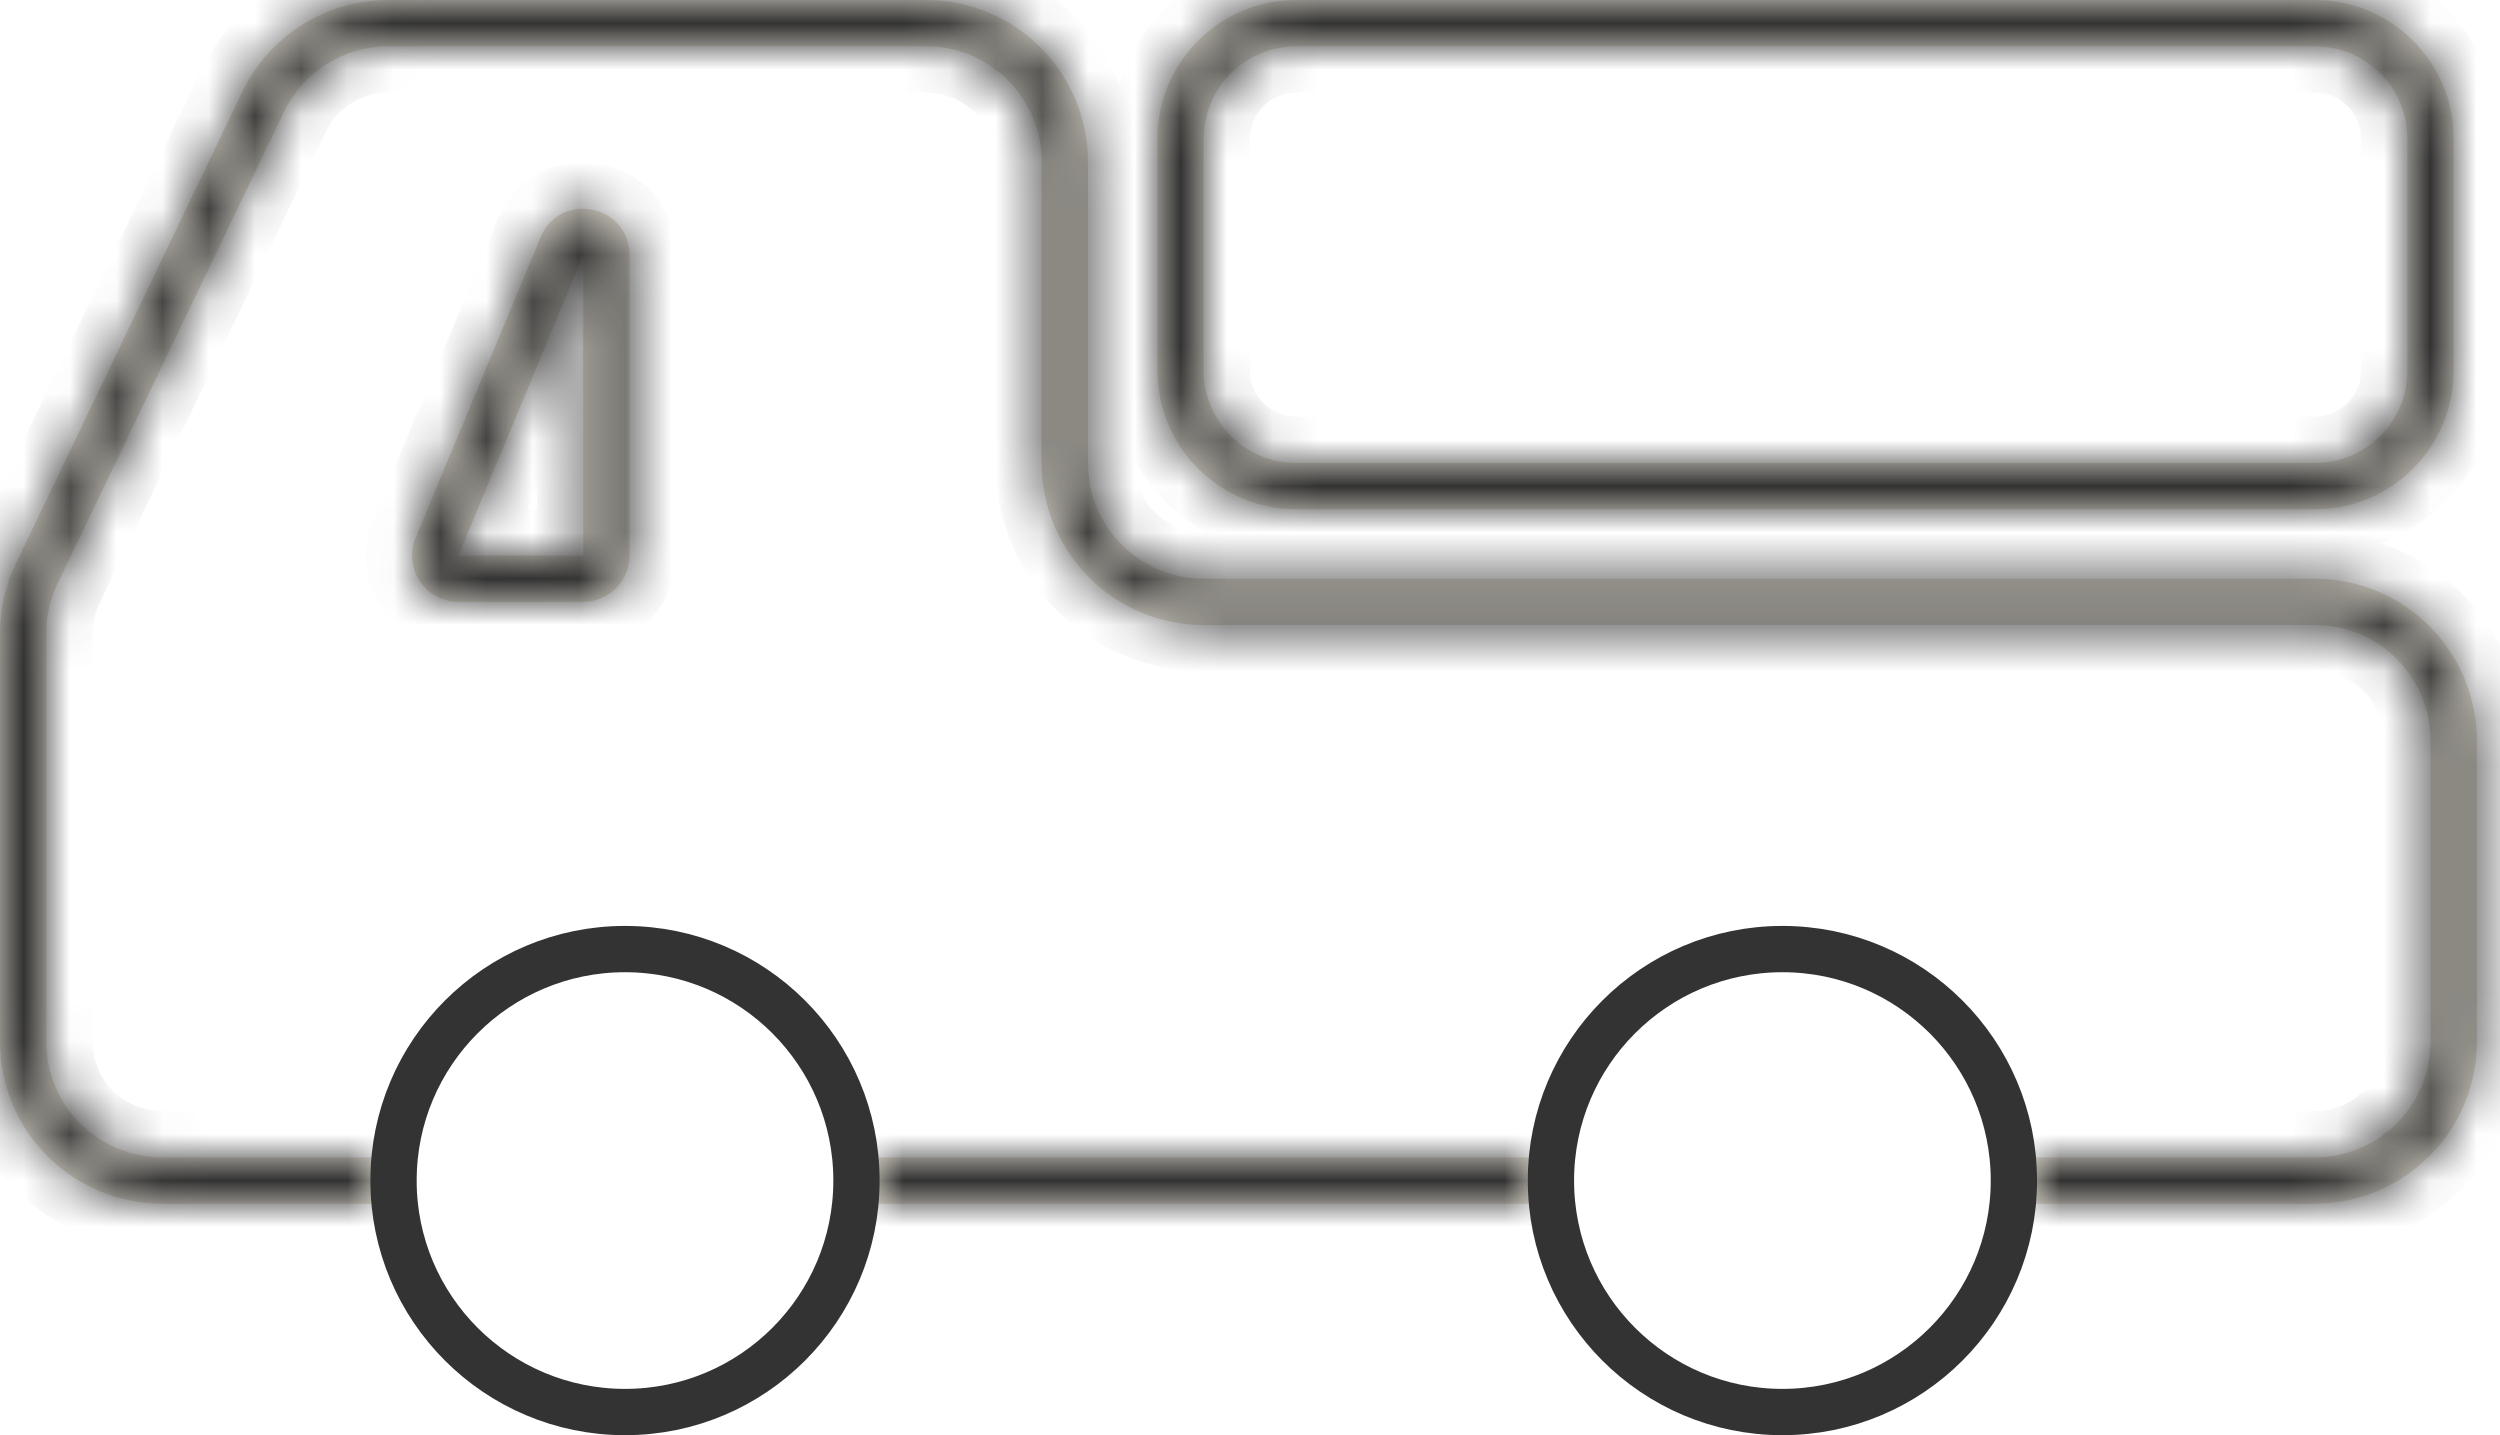 <svg width="54" height="31" viewBox="0 0 54 31" fill="none" xmlns="http://www.w3.org/2000/svg">
<mask id="path-1-inside-1" fill="white">
<path fill-rule="evenodd" clip-rule="evenodd" d="M8.388 0C7.042 0 5.815 0.772 5.232 1.985L0.345 12.168C0.118 12.641 0 13.158 0 13.683V22.5C0 24.434 1.574 26 3.506 26H3.609H3.713H3.816H3.919H4.022H4.125H4.227H4.33H4.432H4.535H4.637H4.739H4.84H4.942H5.044H5.145H5.246H5.347H5.448H5.549H5.65H5.75H5.851H5.951H6.051H6.151H6.251H6.351H6.45H6.55H6.649H6.748H6.847H6.946H7.045H7.144H7.242H7.34H7.439H7.537H7.635H7.733H7.831H7.928H8.022C8.008 25.835 8 25.669 8 25.5C8 25.331 8.008 25.165 8.022 25H7.928H7.831H7.733H7.635H7.537H7.439H7.34H7.242H7.144H7.045H6.946H6.847H6.748H6.649H6.55H6.45H6.351H6.251H6.151H6.051H5.951H5.851H5.75H5.65H5.549H5.448H5.347H5.246H5.145H5.044H4.942H4.84H4.739H4.637H4.535H4.432H4.33H4.227H4.125H4.022H3.919H3.816H3.713H3.609H3.506C2.124 25 1 23.88 1 22.5V13.683C1 13.308 1.084 12.938 1.246 12.601L6.134 2.418C6.55 1.551 7.426 1 8.388 1H20C21.381 1 22.5 2.119 22.5 3.5V10C22.5 11.933 24.067 13.5 26 13.5H50C51.381 13.5 52.5 14.62 52.5 16V16.014V16.027V16.041V16.054V16.067V16.081V16.094V16.107V16.121V16.134V16.147V16.161V16.174V16.187V16.201V16.214V16.227V16.24V16.254V16.267V16.28V16.293V16.306V16.32V16.333V16.346V16.359V16.372V16.386V16.399V16.412V16.425V16.438V16.451V16.465V16.478V16.491V16.504V16.517V16.53V16.543V16.556V16.57V16.582V16.596V16.609V16.622V16.635V16.648V16.661V16.674V16.687V16.7V16.713V16.726V16.739V16.752V16.765V16.778V16.791V16.804V16.817V16.83V16.843V16.855V16.868V16.881V16.894V16.907V16.92V16.933V16.946V16.959V16.972V16.985V16.997V17.01V17.023V17.036V17.049V17.062V17.074V17.087V17.1V17.113V17.126V17.139V17.151V17.164V17.177V17.19V17.203V17.215V17.228V17.241V17.253V17.266V17.279V17.292V17.305V17.317V17.33V17.343V17.355V17.368V17.381V17.393V17.406V17.419V17.432V17.444V17.457V17.47V17.482V17.495V17.508V17.52V17.533V17.546V17.558V17.571V17.584V17.596V17.609V17.621V17.634V17.647V17.659V17.672V17.684V17.697V17.71V17.722V17.735V17.747V17.76V17.773V17.785V17.798V17.81V17.823V17.835V17.848V17.86V17.873V17.885V17.898V17.91V17.923V17.936V17.948V17.961V17.973V17.986V17.998V18.011V18.023V18.036V18.048V18.061V18.073V18.086V18.098V18.11V18.123V18.136V18.148V18.16V18.173V18.185V18.198V18.21V18.223V18.235V18.248V18.26V18.273V18.285V18.297V18.31V18.322V18.335V18.347V18.36V18.372V18.384V18.397V18.409V18.422V18.434V18.446V18.459V18.471V18.484V18.496V18.509V18.521V18.533V18.546V18.558V18.57V18.583V18.595V18.608V18.62V18.632V18.645V18.657V18.669V18.682V18.694V18.707V18.719V18.731V18.744V18.756V18.768V18.781V18.793V18.805V18.818V18.83V18.843V18.855V18.867V18.88V18.892V18.904V18.917V18.929V18.941V18.954V18.966V18.979V18.991V19.003V19.015V19.028V19.04V19.052V19.065V19.077V19.09V19.102V19.114V19.127V19.139V19.151V19.164V19.176V19.188V19.201V19.213V19.225V19.238V19.25V19.262V19.275V19.287V19.299V19.312V19.324V19.336V19.349V19.361V19.373V19.386V19.398V19.41V19.423V19.435V19.448V19.46V19.472V19.485V19.497V19.509V19.521V19.534V19.546V19.559V19.571V19.583V19.596V19.608V19.62V19.633V19.645V19.657V19.67V19.682V19.695V19.707V19.719V19.732V19.744V19.756V19.769V19.781V19.793V19.806V19.818V19.831V19.843V19.855V19.868V19.88V19.892V19.905V19.917V19.93V19.942V19.954V19.967V19.979V19.991V20.004V20.016V20.029V20.041V20.054V20.066V20.078V20.091V20.103V20.116V20.128V20.14V20.153V20.165V20.178V20.19V20.203V20.215V20.227V20.24V20.252V20.265V20.277V20.29V20.302V20.315V20.327V20.34V20.352V20.364V20.377V20.39V20.402V20.414V20.427V20.439V20.452V20.464V20.477V20.489V20.502V20.514V20.527V20.539V20.552V20.564V20.577V20.59V20.602V20.615V20.627V20.64V20.652V20.665V20.677V20.69V20.702V20.715V20.727V20.74V20.753V20.765V20.778V20.79V20.803V20.816V20.828V20.841V20.853V20.866V20.879V20.891V20.904V20.916V20.929V20.942V20.954V20.967V20.98V20.992V21.005V21.018V21.03V21.043V21.056V21.068V21.081V21.094V21.107V21.119V21.132V21.145V21.157V21.17V21.183V21.195V21.208V21.221V21.234V21.247V21.259V21.272V21.285V21.297V21.31V21.323V21.336V21.349V21.361V21.374V21.387V21.4V21.413V21.426V21.438V21.451V21.464V21.477V21.49V21.503V21.515V21.528V21.541V21.554V21.567V21.58V21.593V21.606V21.619V21.632V21.645V21.657V21.67V21.683V21.696V21.709V21.722V21.735V21.748V21.761V21.774V21.787V21.8V21.813V21.826V21.839V21.852V21.865V21.878V21.891V21.904V21.918V21.93V21.944V21.957V21.97V21.983V21.996V22.009V22.022V22.035V22.049V22.062V22.075V22.088V22.101V22.114V22.128V22.141V22.154V22.167V22.18V22.194V22.207V22.22V22.233V22.246V22.26V22.273V22.286V22.299V22.313V22.326V22.339V22.353V22.366V22.379V22.393V22.406V22.419V22.433V22.446V22.459V22.473V22.486V22.5C52.5 23.879 51.376 25 49.994 25H49.891H49.787H49.684H49.581H49.478H49.375H49.273H49.17H49.068H48.965H48.863H48.761H48.66H48.558H48.456H48.355H48.254H48.153H48.052H47.951H47.85H47.75H47.649H47.549H47.449H47.349H47.249H47.149H47.05H46.95H46.851H46.752H46.653H46.554H46.455H46.356H46.258H46.16H46.061H45.963H45.865H45.767H45.669H45.572H45.474H45.377H45.28H45.182H45.085H44.989H44.892H44.795H44.699H44.602H44.506H44.41H44.313H44.218H44.122H44.026H43.978C43.992 25.165 44 25.331 44 25.5C44 25.669 43.992 25.835 43.978 26H44.026H44.122H44.218H44.313H44.41H44.506H44.602H44.699H44.795H44.892H44.989H45.085H45.182H45.28H45.377H45.474H45.572H45.669H45.767H45.865H45.963H46.061H46.16H46.258H46.356H46.455H46.554H46.653H46.752H46.851H46.95H47.05H47.149H47.249H47.349H47.449H47.549H47.649H47.75H47.85H47.951H48.052H48.153H48.254H48.355H48.456H48.558H48.66H48.761H48.863H48.965H49.068H49.17H49.273H49.375H49.478H49.581H49.684H49.787H49.891H49.994C51.926 26 53.5 24.434 53.5 22.5V22.486V22.473V22.459V22.446V22.433V22.419V22.406V22.393V22.379V22.366V22.353V22.339V22.326V22.313V22.299V22.286V22.273V22.26V22.246V22.233V22.22V22.207V22.194V22.18V22.167V22.154V22.141V22.128V22.114V22.101V22.088V22.075V22.062V22.049V22.035V22.022V22.009V21.996V21.983V21.97V21.957V21.944V21.93V21.918V21.904V21.891V21.878V21.865V21.852V21.839V21.826V21.813V21.8V21.787V21.774V21.761V21.748V21.735V21.722V21.709V21.696V21.683V21.67V21.657V21.645V21.632V21.619V21.606V21.593V21.58V21.567V21.554V21.541V21.528V21.515V21.503V21.49V21.477V21.464V21.451V21.438V21.426V21.413V21.4V21.387V21.374V21.361V21.349V21.336V21.323V21.31V21.297V21.285V21.272V21.259V21.247V21.234V21.221V21.208V21.195V21.183V21.17V21.157V21.145V21.132V21.119V21.107V21.094V21.081V21.068V21.056V21.043V21.03V21.018V21.005V20.992V20.98V20.967V20.954V20.942V20.929V20.916V20.904V20.891V20.879V20.866V20.853V20.841V20.828V20.816V20.803V20.79V20.778V20.765V20.753V20.74V20.727V20.715V20.702V20.69V20.677V20.665V20.652V20.64V20.627V20.615V20.602V20.59V20.577V20.564V20.552V20.539V20.527V20.514V20.502V20.489V20.477V20.464V20.452V20.439V20.427V20.414V20.402V20.39V20.377V20.364V20.352V20.34V20.327V20.315V20.302V20.29V20.277V20.265V20.252V20.24V20.227V20.215V20.203V20.19V20.178V20.165V20.153V20.14V20.128V20.116V20.103V20.091V20.078V20.066V20.054V20.041V20.029V20.016V20.004V19.991V19.979V19.967V19.954V19.942V19.93V19.917V19.905V19.892V19.88V19.868V19.855V19.843V19.831V19.818V19.806V19.793V19.781V19.769V19.756V19.744V19.732V19.719V19.707V19.695V19.682V19.67V19.657V19.645V19.633V19.62V19.608V19.596V19.583V19.571V19.559V19.546V19.534V19.521V19.509V19.497V19.485V19.472V19.46V19.448V19.435V19.423V19.41V19.398V19.386V19.373V19.361V19.349V19.336V19.324V19.312V19.299V19.287V19.275V19.262V19.25V19.238V19.225V19.213V19.201V19.188V19.176V19.164V19.151V19.139V19.127V19.114V19.102V19.09V19.077V19.065V19.052V19.04V19.028V19.015V19.003V18.991V18.979V18.966V18.954V18.941V18.929V18.917V18.904V18.892V18.88V18.867V18.855V18.843V18.83V18.818V18.805V18.793V18.781V18.768V18.756V18.744V18.731V18.719V18.707V18.694V18.682V18.669V18.657V18.645V18.632V18.62V18.608V18.595V18.583V18.57V18.558V18.546V18.533V18.521V18.509V18.496V18.484V18.471V18.459V18.446V18.434V18.422V18.409V18.397V18.384V18.372V18.36V18.347V18.335V18.322V18.31V18.297V18.285V18.273V18.26V18.248V18.235V18.223V18.21V18.198V18.185V18.173V18.16V18.148V18.136V18.123V18.11V18.098V18.086V18.073V18.061V18.048V18.036V18.023V18.011V17.998V17.986V17.973V17.961V17.948V17.936V17.923V17.91V17.898V17.885V17.873V17.86V17.848V17.835V17.823V17.81V17.798V17.785V17.773V17.76V17.747V17.735V17.722V17.71V17.697V17.684V17.672V17.659V17.647V17.634V17.621V17.609V17.596V17.584V17.571V17.558V17.546V17.533V17.52V17.508V17.495V17.482V17.47V17.457V17.444V17.432V17.419V17.406V17.393V17.381V17.368V17.355V17.343V17.33V17.317V17.305V17.292V17.279V17.266V17.253V17.241V17.228V17.215V17.203V17.19V17.177V17.164V17.151V17.139V17.126V17.113V17.1V17.087V17.074V17.062V17.049V17.036V17.023V17.01V16.997V16.985V16.972V16.959V16.946V16.933V16.92V16.907V16.894V16.881V16.868V16.855V16.843V16.83V16.817V16.804V16.791V16.778V16.765V16.752V16.739V16.726V16.713V16.7V16.687V16.674V16.661V16.648V16.635V16.622V16.609V16.596V16.582V16.57V16.556V16.543V16.53V16.517V16.504V16.491V16.478V16.465V16.451V16.438V16.425V16.412V16.399V16.386V16.372V16.359V16.346V16.333V16.32V16.306V16.293V16.28V16.267V16.254V16.24V16.227V16.214V16.201V16.187V16.174V16.161V16.147V16.134V16.121V16.107V16.094V16.081V16.067V16.054V16.041V16.027V16.014V16C53.5 14.068 51.933 12.5 50 12.5H26C24.619 12.5 23.5 11.381 23.5 10V3.5C23.5 1.567 21.933 0 20 0H8.388ZM32.948 25H33.022C33.008 25.165 33 25.331 33 25.5C33 25.669 33.008 25.835 33.022 26H32.948H32.862H32.776H32.69H32.605H32.519H32.433H32.347H32.262H32.176H32.091H32.005H31.919H31.834H31.749H31.663H31.578H31.493H31.407H31.322H31.237H31.152H31.067H30.981H30.896H30.811H30.726H30.641H30.556H30.471H30.386H30.301H30.216H30.131H30.047H29.962H29.877H29.792H29.708H29.623H29.538H29.453H29.369H29.284H29.2H29.115H29.03H28.946H28.861H28.776H28.692H28.607H28.523H28.438H28.354H28.269H28.185H28.101H28.016H27.932H27.847H27.763H27.678H27.594H27.509H27.425H27.341H27.256H27.172H27.087H27.003H26.919H26.834H26.75H26.666H26.581H26.497H26.413H26.328H26.244H26.159H26.075H25.991H25.906H25.822H25.737H25.653H25.568H25.484H25.399H25.315H25.231H25.146H25.062H24.977H24.892H24.808H24.724H24.639H24.554H24.47H24.385H24.3H24.216H24.131H24.047H23.962H23.877H23.792H23.708H23.623H23.538H23.453H23.368H23.284H23.199H23.114H23.029H22.944H22.859H22.774H22.689H22.604H22.519H22.433H22.348H22.263H22.178H22.093H22.007H21.922H21.837H21.751H21.666H21.581H21.495H21.409H21.324H21.238H21.153H21.067H20.981H20.895H20.81H20.724H20.638H20.552H20.466H20.38H20.294H20.208H20.122H20.035H19.949H19.863H19.777H19.69H19.604H19.517H19.431H19.344H19.258H19.171H19.084H18.997H18.978C18.992 25.835 19 25.669 19 25.5C19 25.331 18.992 25.165 18.978 25H18.997H19.084H19.171H19.258H19.344H19.431H19.517H19.604H19.69H19.777H19.863H19.949H20.035H20.122H20.208H20.294H20.38H20.466H20.552H20.638H20.724H20.81H20.895H20.981H21.067H21.153H21.238H21.324H21.409H21.495H21.581H21.666H21.751H21.837H21.922H22.007H22.093H22.178H22.263H22.348H22.433H22.519H22.604H22.689H22.774H22.859H22.944H23.029H23.114H23.199H23.284H23.368H23.453H23.538H23.623H23.708H23.792H23.877H23.962H24.047H24.131H24.216H24.3H24.385H24.47H24.554H24.639H24.724H24.808H24.892H24.977H25.062H25.146H25.231H25.315H25.399H25.484H25.568H25.653H25.737H25.822H25.906H25.991H26.075H26.159H26.244H26.328H26.413H26.497H26.581H26.666H26.75H26.834H26.919H27.003H27.087H27.172H27.256H27.341H27.425H27.509H27.594H27.678H27.763H27.847H27.932H28.016H28.101H28.185H28.269H28.354H28.438H28.523H28.607H28.692H28.776H28.861H28.946H29.03H29.115H29.2H29.284H29.369H29.453H29.538H29.623H29.708H29.792H29.877H29.962H30.047H30.131H30.216H30.301H30.386H30.471H30.556H30.641H30.726H30.811H30.896H30.981H31.067H31.152H31.237H31.322H31.407H31.493H31.578H31.663H31.749H31.834H31.919H32.005H32.091H32.176H32.262H32.347H32.433H32.519H32.605H32.69H32.776H32.862H32.948ZM50 1H28C26.895 1 26 1.895 26 3V8C26 9.105 26.895 10 28 10H50C51.105 10 52 9.105 52 8V3C52 1.895 51.105 1 50 1ZM28 0C26.343 0 25 1.343 25 3V8C25 9.657 26.343 11 28 11H50C51.657 11 53 9.657 53 8V3C53 1.343 51.657 0 50 0H28ZM12.598 12V5.511L9.901 12H12.598ZM13.598 5.511C13.598 4.417 12.094 4.117 11.675 5.127L8.977 11.616C8.703 12.275 9.187 13 9.901 13H12.598C13.15 13 13.598 12.552 13.598 12V5.511Z"/>
</mask>
<path fill-rule="evenodd" clip-rule="evenodd" d="M8.388 0C7.042 0 5.815 0.772 5.232 1.985L0.345 12.168C0.118 12.641 0 13.158 0 13.683V22.5C0 24.434 1.574 26 3.506 26H3.609H3.713H3.816H3.919H4.022H4.125H4.227H4.33H4.432H4.535H4.637H4.739H4.84H4.942H5.044H5.145H5.246H5.347H5.448H5.549H5.65H5.75H5.851H5.951H6.051H6.151H6.251H6.351H6.45H6.55H6.649H6.748H6.847H6.946H7.045H7.144H7.242H7.34H7.439H7.537H7.635H7.733H7.831H7.928H8.022C8.008 25.835 8 25.669 8 25.5C8 25.331 8.008 25.165 8.022 25H7.928H7.831H7.733H7.635H7.537H7.439H7.34H7.242H7.144H7.045H6.946H6.847H6.748H6.649H6.55H6.45H6.351H6.251H6.151H6.051H5.951H5.851H5.75H5.65H5.549H5.448H5.347H5.246H5.145H5.044H4.942H4.84H4.739H4.637H4.535H4.432H4.33H4.227H4.125H4.022H3.919H3.816H3.713H3.609H3.506C2.124 25 1 23.88 1 22.5V13.683C1 13.308 1.084 12.938 1.246 12.601L6.134 2.418C6.55 1.551 7.426 1 8.388 1H20C21.381 1 22.5 2.119 22.5 3.5V10C22.5 11.933 24.067 13.5 26 13.5H50C51.381 13.5 52.5 14.62 52.5 16V16.014V16.027V16.041V16.054V16.067V16.081V16.094V16.107V16.121V16.134V16.147V16.161V16.174V16.187V16.201V16.214V16.227V16.24V16.254V16.267V16.28V16.293V16.306V16.32V16.333V16.346V16.359V16.372V16.386V16.399V16.412V16.425V16.438V16.451V16.465V16.478V16.491V16.504V16.517V16.53V16.543V16.556V16.57V16.582V16.596V16.609V16.622V16.635V16.648V16.661V16.674V16.687V16.7V16.713V16.726V16.739V16.752V16.765V16.778V16.791V16.804V16.817V16.83V16.843V16.855V16.868V16.881V16.894V16.907V16.92V16.933V16.946V16.959V16.972V16.985V16.997V17.01V17.023V17.036V17.049V17.062V17.074V17.087V17.1V17.113V17.126V17.139V17.151V17.164V17.177V17.19V17.203V17.215V17.228V17.241V17.253V17.266V17.279V17.292V17.305V17.317V17.33V17.343V17.355V17.368V17.381V17.393V17.406V17.419V17.432V17.444V17.457V17.47V17.482V17.495V17.508V17.52V17.533V17.546V17.558V17.571V17.584V17.596V17.609V17.621V17.634V17.647V17.659V17.672V17.684V17.697V17.71V17.722V17.735V17.747V17.76V17.773V17.785V17.798V17.81V17.823V17.835V17.848V17.86V17.873V17.885V17.898V17.91V17.923V17.936V17.948V17.961V17.973V17.986V17.998V18.011V18.023V18.036V18.048V18.061V18.073V18.086V18.098V18.11V18.123V18.136V18.148V18.16V18.173V18.185V18.198V18.21V18.223V18.235V18.248V18.26V18.273V18.285V18.297V18.31V18.322V18.335V18.347V18.36V18.372V18.384V18.397V18.409V18.422V18.434V18.446V18.459V18.471V18.484V18.496V18.509V18.521V18.533V18.546V18.558V18.57V18.583V18.595V18.608V18.62V18.632V18.645V18.657V18.669V18.682V18.694V18.707V18.719V18.731V18.744V18.756V18.768V18.781V18.793V18.805V18.818V18.83V18.843V18.855V18.867V18.88V18.892V18.904V18.917V18.929V18.941V18.954V18.966V18.979V18.991V19.003V19.015V19.028V19.04V19.052V19.065V19.077V19.09V19.102V19.114V19.127V19.139V19.151V19.164V19.176V19.188V19.201V19.213V19.225V19.238V19.25V19.262V19.275V19.287V19.299V19.312V19.324V19.336V19.349V19.361V19.373V19.386V19.398V19.41V19.423V19.435V19.448V19.46V19.472V19.485V19.497V19.509V19.521V19.534V19.546V19.559V19.571V19.583V19.596V19.608V19.62V19.633V19.645V19.657V19.67V19.682V19.695V19.707V19.719V19.732V19.744V19.756V19.769V19.781V19.793V19.806V19.818V19.831V19.843V19.855V19.868V19.88V19.892V19.905V19.917V19.93V19.942V19.954V19.967V19.979V19.991V20.004V20.016V20.029V20.041V20.054V20.066V20.078V20.091V20.103V20.116V20.128V20.14V20.153V20.165V20.178V20.19V20.203V20.215V20.227V20.24V20.252V20.265V20.277V20.29V20.302V20.315V20.327V20.34V20.352V20.364V20.377V20.39V20.402V20.414V20.427V20.439V20.452V20.464V20.477V20.489V20.502V20.514V20.527V20.539V20.552V20.564V20.577V20.59V20.602V20.615V20.627V20.64V20.652V20.665V20.677V20.69V20.702V20.715V20.727V20.74V20.753V20.765V20.778V20.79V20.803V20.816V20.828V20.841V20.853V20.866V20.879V20.891V20.904V20.916V20.929V20.942V20.954V20.967V20.98V20.992V21.005V21.018V21.03V21.043V21.056V21.068V21.081V21.094V21.107V21.119V21.132V21.145V21.157V21.17V21.183V21.195V21.208V21.221V21.234V21.247V21.259V21.272V21.285V21.297V21.31V21.323V21.336V21.349V21.361V21.374V21.387V21.4V21.413V21.426V21.438V21.451V21.464V21.477V21.49V21.503V21.515V21.528V21.541V21.554V21.567V21.58V21.593V21.606V21.619V21.632V21.645V21.657V21.67V21.683V21.696V21.709V21.722V21.735V21.748V21.761V21.774V21.787V21.8V21.813V21.826V21.839V21.852V21.865V21.878V21.891V21.904V21.918V21.93V21.944V21.957V21.97V21.983V21.996V22.009V22.022V22.035V22.049V22.062V22.075V22.088V22.101V22.114V22.128V22.141V22.154V22.167V22.18V22.194V22.207V22.22V22.233V22.246V22.26V22.273V22.286V22.299V22.313V22.326V22.339V22.353V22.366V22.379V22.393V22.406V22.419V22.433V22.446V22.459V22.473V22.486V22.5C52.5 23.879 51.376 25 49.994 25H49.891H49.787H49.684H49.581H49.478H49.375H49.273H49.17H49.068H48.965H48.863H48.761H48.66H48.558H48.456H48.355H48.254H48.153H48.052H47.951H47.85H47.75H47.649H47.549H47.449H47.349H47.249H47.149H47.05H46.95H46.851H46.752H46.653H46.554H46.455H46.356H46.258H46.16H46.061H45.963H45.865H45.767H45.669H45.572H45.474H45.377H45.28H45.182H45.085H44.989H44.892H44.795H44.699H44.602H44.506H44.41H44.313H44.218H44.122H44.026H43.978C43.992 25.165 44 25.331 44 25.5C44 25.669 43.992 25.835 43.978 26H44.026H44.122H44.218H44.313H44.41H44.506H44.602H44.699H44.795H44.892H44.989H45.085H45.182H45.28H45.377H45.474H45.572H45.669H45.767H45.865H45.963H46.061H46.16H46.258H46.356H46.455H46.554H46.653H46.752H46.851H46.95H47.05H47.149H47.249H47.349H47.449H47.549H47.649H47.75H47.85H47.951H48.052H48.153H48.254H48.355H48.456H48.558H48.66H48.761H48.863H48.965H49.068H49.17H49.273H49.375H49.478H49.581H49.684H49.787H49.891H49.994C51.926 26 53.5 24.434 53.5 22.5V22.486V22.473V22.459V22.446V22.433V22.419V22.406V22.393V22.379V22.366V22.353V22.339V22.326V22.313V22.299V22.286V22.273V22.26V22.246V22.233V22.22V22.207V22.194V22.18V22.167V22.154V22.141V22.128V22.114V22.101V22.088V22.075V22.062V22.049V22.035V22.022V22.009V21.996V21.983V21.97V21.957V21.944V21.93V21.918V21.904V21.891V21.878V21.865V21.852V21.839V21.826V21.813V21.8V21.787V21.774V21.761V21.748V21.735V21.722V21.709V21.696V21.683V21.67V21.657V21.645V21.632V21.619V21.606V21.593V21.58V21.567V21.554V21.541V21.528V21.515V21.503V21.49V21.477V21.464V21.451V21.438V21.426V21.413V21.4V21.387V21.374V21.361V21.349V21.336V21.323V21.31V21.297V21.285V21.272V21.259V21.247V21.234V21.221V21.208V21.195V21.183V21.17V21.157V21.145V21.132V21.119V21.107V21.094V21.081V21.068V21.056V21.043V21.03V21.018V21.005V20.992V20.98V20.967V20.954V20.942V20.929V20.916V20.904V20.891V20.879V20.866V20.853V20.841V20.828V20.816V20.803V20.79V20.778V20.765V20.753V20.74V20.727V20.715V20.702V20.69V20.677V20.665V20.652V20.64V20.627V20.615V20.602V20.59V20.577V20.564V20.552V20.539V20.527V20.514V20.502V20.489V20.477V20.464V20.452V20.439V20.427V20.414V20.402V20.39V20.377V20.364V20.352V20.34V20.327V20.315V20.302V20.29V20.277V20.265V20.252V20.24V20.227V20.215V20.203V20.19V20.178V20.165V20.153V20.14V20.128V20.116V20.103V20.091V20.078V20.066V20.054V20.041V20.029V20.016V20.004V19.991V19.979V19.967V19.954V19.942V19.93V19.917V19.905V19.892V19.88V19.868V19.855V19.843V19.831V19.818V19.806V19.793V19.781V19.769V19.756V19.744V19.732V19.719V19.707V19.695V19.682V19.67V19.657V19.645V19.633V19.62V19.608V19.596V19.583V19.571V19.559V19.546V19.534V19.521V19.509V19.497V19.485V19.472V19.46V19.448V19.435V19.423V19.41V19.398V19.386V19.373V19.361V19.349V19.336V19.324V19.312V19.299V19.287V19.275V19.262V19.25V19.238V19.225V19.213V19.201V19.188V19.176V19.164V19.151V19.139V19.127V19.114V19.102V19.09V19.077V19.065V19.052V19.04V19.028V19.015V19.003V18.991V18.979V18.966V18.954V18.941V18.929V18.917V18.904V18.892V18.88V18.867V18.855V18.843V18.83V18.818V18.805V18.793V18.781V18.768V18.756V18.744V18.731V18.719V18.707V18.694V18.682V18.669V18.657V18.645V18.632V18.62V18.608V18.595V18.583V18.57V18.558V18.546V18.533V18.521V18.509V18.496V18.484V18.471V18.459V18.446V18.434V18.422V18.409V18.397V18.384V18.372V18.36V18.347V18.335V18.322V18.31V18.297V18.285V18.273V18.26V18.248V18.235V18.223V18.21V18.198V18.185V18.173V18.16V18.148V18.136V18.123V18.11V18.098V18.086V18.073V18.061V18.048V18.036V18.023V18.011V17.998V17.986V17.973V17.961V17.948V17.936V17.923V17.91V17.898V17.885V17.873V17.86V17.848V17.835V17.823V17.81V17.798V17.785V17.773V17.76V17.747V17.735V17.722V17.71V17.697V17.684V17.672V17.659V17.647V17.634V17.621V17.609V17.596V17.584V17.571V17.558V17.546V17.533V17.52V17.508V17.495V17.482V17.47V17.457V17.444V17.432V17.419V17.406V17.393V17.381V17.368V17.355V17.343V17.33V17.317V17.305V17.292V17.279V17.266V17.253V17.241V17.228V17.215V17.203V17.19V17.177V17.164V17.151V17.139V17.126V17.113V17.1V17.087V17.074V17.062V17.049V17.036V17.023V17.01V16.997V16.985V16.972V16.959V16.946V16.933V16.92V16.907V16.894V16.881V16.868V16.855V16.843V16.83V16.817V16.804V16.791V16.778V16.765V16.752V16.739V16.726V16.713V16.7V16.687V16.674V16.661V16.648V16.635V16.622V16.609V16.596V16.582V16.57V16.556V16.543V16.53V16.517V16.504V16.491V16.478V16.465V16.451V16.438V16.425V16.412V16.399V16.386V16.372V16.359V16.346V16.333V16.32V16.306V16.293V16.28V16.267V16.254V16.24V16.227V16.214V16.201V16.187V16.174V16.161V16.147V16.134V16.121V16.107V16.094V16.081V16.067V16.054V16.041V16.027V16.014V16C53.5 14.068 51.933 12.5 50 12.5H26C24.619 12.5 23.5 11.381 23.5 10V3.5C23.5 1.567 21.933 0 20 0H8.388ZM32.948 25H33.022C33.008 25.165 33 25.331 33 25.5C33 25.669 33.008 25.835 33.022 26H32.948H32.862H32.776H32.69H32.605H32.519H32.433H32.347H32.262H32.176H32.091H32.005H31.919H31.834H31.749H31.663H31.578H31.493H31.407H31.322H31.237H31.152H31.067H30.981H30.896H30.811H30.726H30.641H30.556H30.471H30.386H30.301H30.216H30.131H30.047H29.962H29.877H29.792H29.708H29.623H29.538H29.453H29.369H29.284H29.2H29.115H29.03H28.946H28.861H28.776H28.692H28.607H28.523H28.438H28.354H28.269H28.185H28.101H28.016H27.932H27.847H27.763H27.678H27.594H27.509H27.425H27.341H27.256H27.172H27.087H27.003H26.919H26.834H26.75H26.666H26.581H26.497H26.413H26.328H26.244H26.159H26.075H25.991H25.906H25.822H25.737H25.653H25.568H25.484H25.399H25.315H25.231H25.146H25.062H24.977H24.892H24.808H24.724H24.639H24.554H24.47H24.385H24.3H24.216H24.131H24.047H23.962H23.877H23.792H23.708H23.623H23.538H23.453H23.368H23.284H23.199H23.114H23.029H22.944H22.859H22.774H22.689H22.604H22.519H22.433H22.348H22.263H22.178H22.093H22.007H21.922H21.837H21.751H21.666H21.581H21.495H21.409H21.324H21.238H21.153H21.067H20.981H20.895H20.81H20.724H20.638H20.552H20.466H20.38H20.294H20.208H20.122H20.035H19.949H19.863H19.777H19.69H19.604H19.517H19.431H19.344H19.258H19.171H19.084H18.997H18.978C18.992 25.835 19 25.669 19 25.5C19 25.331 18.992 25.165 18.978 25H18.997H19.084H19.171H19.258H19.344H19.431H19.517H19.604H19.69H19.777H19.863H19.949H20.035H20.122H20.208H20.294H20.38H20.466H20.552H20.638H20.724H20.81H20.895H20.981H21.067H21.153H21.238H21.324H21.409H21.495H21.581H21.666H21.751H21.837H21.922H22.007H22.093H22.178H22.263H22.348H22.433H22.519H22.604H22.689H22.774H22.859H22.944H23.029H23.114H23.199H23.284H23.368H23.453H23.538H23.623H23.708H23.792H23.877H23.962H24.047H24.131H24.216H24.3H24.385H24.47H24.554H24.639H24.724H24.808H24.892H24.977H25.062H25.146H25.231H25.315H25.399H25.484H25.568H25.653H25.737H25.822H25.906H25.991H26.075H26.159H26.244H26.328H26.413H26.497H26.581H26.666H26.75H26.834H26.919H27.003H27.087H27.172H27.256H27.341H27.425H27.509H27.594H27.678H27.763H27.847H27.932H28.016H28.101H28.185H28.269H28.354H28.438H28.523H28.607H28.692H28.776H28.861H28.946H29.03H29.115H29.2H29.284H29.369H29.453H29.538H29.623H29.708H29.792H29.877H29.962H30.047H30.131H30.216H30.301H30.386H30.471H30.556H30.641H30.726H30.811H30.896H30.981H31.067H31.152H31.237H31.322H31.407H31.493H31.578H31.663H31.749H31.834H31.919H32.005H32.091H32.176H32.262H32.347H32.433H32.519H32.605H32.69H32.776H32.862H32.948ZM50 1H28C26.895 1 26 1.895 26 3V8C26 9.105 26.895 10 28 10H50C51.105 10 52 9.105 52 8V3C52 1.895 51.105 1 50 1ZM28 0C26.343 0 25 1.343 25 3V8C25 9.657 26.343 11 28 11H50C51.657 11 53 9.657 53 8V3C53 1.343 51.657 0 50 0H28ZM12.598 12V5.511L9.901 12H12.598ZM13.598 5.511C13.598 4.417 12.094 4.117 11.675 5.127L8.977 11.616C8.703 12.275 9.187 13 9.901 13H12.598C13.15 13 13.598 12.552 13.598 12V5.511Z" fill="#E4DFD3"/>
<path d="M5.232 1.985L6.134 2.418L5.232 1.985ZM0.345 12.168L-0.557 11.735L-0.557 11.735L0.345 12.168ZM8.022 26V27H9.117L9.018 25.91L8.022 26ZM8.022 25L9.018 25.09L9.117 24H8.022V25ZM1.246 12.601L0.345 12.168L0.345 12.168L1.246 12.601ZM6.134 2.418L7.035 2.851L7.035 2.851L6.134 2.418ZM43.978 25V24H42.883L42.982 25.09L43.978 25ZM43.978 26L42.982 25.91L42.883 27H43.978V26ZM33.022 25L34.018 25.09L34.117 24H33.022V25ZM33.022 26V27H34.117L34.018 25.91L33.022 26ZM18.978 26L17.982 25.91L17.883 27H18.978V26ZM18.978 25V24H17.883L17.982 25.09L18.978 25ZM12.598 5.511H13.598L11.675 5.127L12.598 5.511ZM12.598 12V13H13.598V12H12.598ZM9.901 12L8.977 11.616L8.402 13H9.901V12ZM11.675 5.127L10.751 4.743L10.751 4.743L11.675 5.127ZM8.977 11.616L8.054 11.232L8.054 11.232L8.977 11.616ZM6.134 2.418C6.55 1.551 7.426 1 8.388 1V-1C6.657 -1 5.08 -0.008 4.331 1.553L6.134 2.418ZM1.246 12.601L6.134 2.418L4.331 1.553L-0.557 11.735L1.246 12.601ZM1 13.683C1 13.308 1.084 12.938 1.246 12.601L-0.557 11.735C-0.849 12.343 -1 13.009 -1 13.683H1ZM1 22.5V13.683H-1V22.5H1ZM3.506 25C2.124 25 1 23.879 1 22.5H-1C-1 24.989 1.024 27 3.506 27V25ZM3.609 25H3.506V27H3.609V25ZM3.713 25H3.609V27H3.713V25ZM3.816 25H3.713V27H3.816V25ZM3.919 25H3.816V27H3.919V25ZM4.022 25H3.919V27H4.022V25ZM4.125 25H4.022V27H4.125V25ZM4.227 25H4.125V27H4.227V25ZM4.33 25H4.227V27H4.33V25ZM4.432 25H4.33V27H4.432V25ZM4.535 25H4.432V27H4.535V25ZM4.637 25H4.535V27H4.637V25ZM4.739 25H4.637V27H4.739V25ZM4.84 25H4.739V27H4.84V25ZM4.942 25H4.84V27H4.942V25ZM5.044 25H4.942V27H5.044V25ZM5.145 25H5.044V27H5.145V25ZM5.246 25H5.145V27H5.246V25ZM5.347 25H5.246V27H5.347V25ZM5.448 25H5.347V27H5.448V25ZM5.549 25H5.448V27H5.549V25ZM5.65 25H5.549V27H5.65V25ZM5.75 25H5.65V27H5.75V25ZM5.851 25H5.75V27H5.851V25ZM5.951 25H5.851V27H5.951V25ZM6.051 25H5.951V27H6.051V25ZM6.151 25H6.051V27H6.151V25ZM6.251 25H6.151V27H6.251V25ZM6.351 25H6.251V27H6.351V25ZM6.45 25H6.351V27H6.45V25ZM6.55 25H6.45V27H6.55V25ZM6.649 25H6.55V27H6.649V25ZM6.748 25H6.649V27H6.748V25ZM6.847 25H6.748V27H6.847V25ZM6.946 25H6.847V27H6.946V25ZM7.045 25H6.946V27H7.045V25ZM7.144 25H7.045V27H7.144V25ZM7.242 25H7.144V27H7.242V25ZM7.34 25H7.242V27H7.34V25ZM7.439 25H7.34V27H7.439V25ZM7.537 25H7.439V27H7.537V25ZM7.635 25H7.537V27H7.635V25ZM7.733 25H7.635V27H7.733V25ZM7.831 25H7.733V27H7.831V25ZM7.928 25H7.831V27H7.928V25ZM8.022 25H7.928V27H8.022V25ZM7 25.5C7 25.698 7.009 25.895 7.026 26.09L9.018 25.91C9.006 25.775 9 25.639 9 25.5H7ZM7.026 24.91C7.009 25.105 7 25.302 7 25.5H9C9 25.361 9.006 25.225 9.018 25.09L7.026 24.91ZM7.928 26H8.022V24H7.928V26ZM7.831 26H7.928V24H7.831V26ZM7.733 26H7.831V24H7.733V26ZM7.635 26H7.733V24H7.635V26ZM7.537 26H7.635V24H7.537V26ZM7.439 26H7.537V24H7.439V26ZM7.34 26H7.439V24H7.34V26ZM7.242 26H7.34V24H7.242V26ZM7.144 26H7.242V24H7.144V26ZM7.045 26H7.144V24H7.045V26ZM6.946 26H7.045V24H6.946V26ZM6.847 26H6.946V24H6.847V26ZM6.748 26H6.847V24H6.748V26ZM6.649 26H6.748V24H6.649V26ZM6.55 26H6.649V24H6.55V26ZM6.45 26H6.55V24H6.45V26ZM6.351 26H6.45V24H6.351V26ZM6.251 26H6.351V24H6.251V26ZM6.151 26H6.251V24H6.151V26ZM6.051 26H6.151V24H6.051V26ZM5.951 26H6.051V24H5.951V26ZM5.851 26H5.951V24H5.851V26ZM5.75 26H5.851V24H5.75V26ZM5.65 26H5.75V24H5.65V26ZM5.549 26H5.65V24H5.549V26ZM5.448 26H5.549V24H5.448V26ZM5.347 26H5.448V24H5.347V26ZM5.246 26H5.347V24H5.246V26ZM5.145 26H5.246V24H5.145V26ZM5.044 26H5.145V24H5.044V26ZM4.942 26H5.044V24H4.942V26ZM4.84 26H4.942V24H4.84V26ZM4.739 26H4.84V24H4.739V26ZM4.637 26H4.739V24H4.637V26ZM4.535 26H4.637V24H4.535V26ZM4.432 26H4.535V24H4.432V26ZM4.33 26H4.432V24H4.33V26ZM4.227 26H4.33V24H4.227V26ZM4.125 26H4.227V24H4.125V26ZM4.022 26H4.125V24H4.022V26ZM3.919 26H4.022V24H3.919V26ZM3.816 26H3.919V24H3.816V26ZM3.713 26H3.816V24H3.713V26ZM3.609 26H3.713V24H3.609V26ZM3.506 26H3.609V24H3.506V26ZM0 22.5C0 24.434 1.574 26 3.506 26V24C2.674 24 2 23.325 2 22.5H0ZM0 13.683V22.5H2V13.683H0ZM0.345 12.168C0.118 12.641 0 13.158 0 13.683H2C2 13.458 2.05 13.236 2.148 13.034L0.345 12.168ZM5.232 1.985L0.345 12.168L2.148 13.034L7.035 2.851L5.232 1.985ZM8.388 0C7.042 0 5.815 0.772 5.232 1.985L7.035 2.851C7.285 2.331 7.811 2 8.388 2V0ZM20 0H8.388V2H20V0ZM23.5 3.5C23.5 1.567 21.933 0 20 0V2C20.828 2 21.5 2.672 21.5 3.5H23.5ZM23.5 10V3.5H21.5V10H23.5ZM26 12.5C24.619 12.5 23.5 11.381 23.5 10H21.5C21.5 12.485 23.515 14.5 26 14.5V12.5ZM50 12.5H26V14.5H50V12.5ZM53.5 16C53.5 14.068 51.933 12.5 50 12.5V14.5C50.828 14.5 51.5 15.172 51.5 16H53.5ZM53.5 16.014V16H51.5V16.014H53.5ZM53.5 16.027V16.014H51.5V16.027H53.5ZM53.5 16.041V16.027H51.5V16.041H53.5ZM53.5 16.054V16.041H51.5V16.054H53.5ZM53.5 16.067V16.054H51.5V16.067H53.5ZM53.5 16.081V16.067H51.5V16.081H53.5ZM53.5 16.094V16.081H51.5V16.094H53.5ZM53.5 16.107V16.094H51.5V16.107H53.5ZM53.5 16.121V16.107H51.5V16.121H53.5ZM53.5 16.134V16.121H51.5V16.134H53.5ZM53.5 16.147V16.134H51.5V16.147H53.5ZM53.5 16.161V16.147H51.5V16.161H53.5ZM53.5 16.174V16.161H51.5V16.174H53.5ZM53.5 16.187V16.174H51.5V16.187H53.5ZM53.5 16.201V16.187H51.5V16.201H53.5ZM53.5 16.214V16.201H51.5V16.214H53.5ZM53.5 16.227V16.214H51.5V16.227H53.5ZM53.5 16.24V16.227H51.5V16.24H53.5ZM53.5 16.254V16.24H51.5V16.254H53.5ZM53.5 16.267V16.254H51.5V16.267H53.5ZM53.5 16.28V16.267H51.5V16.28H53.5ZM53.5 16.293V16.28H51.5V16.293H53.5ZM53.5 16.306V16.293H51.5V16.306H53.5ZM53.5 16.32V16.306H51.5V16.32H53.5ZM53.5 16.333V16.32H51.5V16.333H53.5ZM53.5 16.346V16.333H51.5V16.346H53.5ZM53.5 16.359V16.346H51.5V16.359H53.5ZM53.5 16.372V16.359H51.5V16.372H53.5ZM53.5 16.386V16.372H51.5V16.386H53.5ZM53.5 16.399V16.386H51.5V16.399H53.5ZM53.5 16.412V16.399H51.5V16.412H53.5ZM53.5 16.425V16.412H51.5V16.425H53.5ZM53.5 16.438V16.425H51.5V16.438H53.5ZM53.5 16.451V16.438H51.5V16.451H53.5ZM53.5 16.465V16.451H51.5V16.465H53.5ZM53.5 16.478V16.465H51.5V16.478H53.5ZM53.5 16.491V16.478H51.5V16.491H53.5ZM53.5 16.504V16.491H51.5V16.504H53.5ZM53.5 16.517V16.504H51.5V16.517H53.5ZM53.5 16.53V16.517H51.5V16.53H53.5ZM53.5 16.543V16.53H51.5V16.543H53.5ZM53.5 16.556V16.543H51.5V16.556H53.5ZM53.5 16.57V16.556H51.5V16.57H53.5ZM53.5 16.582V16.57H51.5V16.582H53.5ZM53.5 16.596V16.582H51.5V16.596H53.5ZM53.5 16.609V16.596H51.5V16.609H53.5ZM53.5 16.622V16.609H51.5V16.622H53.5ZM53.5 16.635V16.622H51.5V16.635H53.5ZM53.5 16.648V16.635H51.5V16.648H53.5ZM53.5 16.661V16.648H51.5V16.661H53.5ZM53.5 16.674V16.661H51.5V16.674H53.5ZM53.5 16.687V16.674H51.5V16.687H53.5ZM53.5 16.7V16.687H51.5V16.7H53.5ZM53.5 16.713V16.7H51.5V16.713H53.5ZM53.5 16.726V16.713H51.5V16.726H53.5ZM53.5 16.739V16.726H51.5V16.739H53.5ZM53.5 16.752V16.739H51.5V16.752H53.5ZM53.5 16.765V16.752H51.5V16.765H53.5ZM53.5 16.778V16.765H51.5V16.778H53.5ZM53.5 16.791V16.778H51.5V16.791H53.5ZM53.5 16.804V16.791H51.5V16.804H53.5ZM53.5 16.817V16.804H51.5V16.817H53.5ZM53.5 16.83V16.817H51.5V16.83H53.5ZM53.5 16.843V16.83H51.5V16.843H53.5ZM53.5 16.855V16.843H51.5V16.855H53.5ZM53.5 16.868V16.855H51.5V16.868H53.5ZM53.5 16.881V16.868H51.5V16.881H53.5ZM53.5 16.894V16.881H51.5V16.894H53.5ZM53.5 16.907V16.894H51.5V16.907H53.5ZM53.5 16.92V16.907H51.5V16.92H53.5ZM53.5 16.933V16.92H51.5V16.933H53.5ZM53.5 16.946V16.933H51.5V16.946H53.5ZM53.5 16.959V16.946H51.5V16.959H53.5ZM53.5 16.972V16.959H51.5V16.972H53.5ZM53.5 16.985V16.972H51.5V16.985H53.5ZM53.5 16.997V16.985H51.5V16.997H53.5ZM53.5 17.01V16.997H51.5V17.01H53.5ZM53.5 17.023V17.01H51.5V17.023H53.5ZM53.5 17.036V17.023H51.5V17.036H53.5ZM53.5 17.049V17.036H51.5V17.049H53.5ZM53.5 17.062V17.049H51.5V17.062H53.5ZM53.5 17.074V17.062H51.5V17.074H53.5ZM53.5 17.087V17.074H51.5V17.087H53.5ZM53.5 17.1V17.087H51.5V17.1H53.5ZM53.5 17.113V17.1H51.5V17.113H53.5ZM53.5 17.126V17.113H51.5V17.126H53.5ZM53.5 17.139V17.126H51.5V17.139H53.5ZM53.5 17.151V17.139H51.5V17.151H53.5ZM53.5 17.164V17.151H51.5V17.164H53.5ZM53.5 17.177V17.164H51.5V17.177H53.5ZM53.5 17.19V17.177H51.5V17.19H53.5ZM53.5 17.203V17.19H51.5V17.203H53.5ZM53.5 17.215V17.203H51.5V17.215H53.5ZM53.5 17.228V17.215H51.5V17.228H53.5ZM53.5 17.241V17.228H51.5V17.241H53.5ZM53.5 17.253V17.241H51.5V17.253H53.5ZM53.5 17.266V17.253H51.5V17.266H53.5ZM53.5 17.279V17.266H51.5V17.279H53.5ZM53.5 17.292V17.279H51.5V17.292H53.5ZM53.5 17.305V17.292H51.5V17.305H53.5ZM53.5 17.317V17.305H51.5V17.317H53.5ZM53.5 17.33V17.317H51.5V17.33H53.5ZM53.5 17.343V17.33H51.5V17.343H53.5ZM53.5 17.355V17.343H51.5V17.355H53.5ZM53.5 17.368V17.355H51.5V17.368H53.5ZM53.5 17.381V17.368H51.5V17.381H53.5ZM53.5 17.393V17.381H51.5V17.393H53.5ZM53.5 17.406V17.393H51.5V17.406H53.5ZM53.5 17.419V17.406H51.5V17.419H53.5ZM53.5 17.432V17.419H51.5V17.432H53.5ZM53.5 17.444V17.432H51.5V17.444H53.5ZM53.5 17.457V17.444H51.5V17.457H53.5ZM53.5 17.47V17.457H51.5V17.47H53.5ZM53.5 17.482V17.47H51.5V17.482H53.5ZM53.5 17.495V17.482H51.5V17.495H53.5ZM53.5 17.508V17.495H51.5V17.508H53.5ZM53.5 17.52V17.508H51.5V17.52H53.5ZM53.5 17.533V17.52H51.5V17.533H53.5ZM53.5 17.546V17.533H51.5V17.546H53.5ZM53.5 17.558V17.546H51.5V17.558H53.5ZM53.5 17.571V17.558H51.5V17.571H53.5ZM53.5 17.584V17.571H51.5V17.584H53.5ZM53.5 17.596V17.584H51.5V17.596H53.5ZM53.5 17.609V17.596H51.5V17.609H53.5ZM53.5 17.621V17.609H51.5V17.621H53.5ZM53.5 17.634V17.621H51.5V17.634H53.5ZM53.5 17.647V17.634H51.5V17.647H53.5ZM53.5 17.659V17.647H51.5V17.659H53.5ZM53.5 17.672V17.659H51.5V17.672H53.5ZM53.5 17.684V17.672H51.5V17.684H53.5ZM53.5 17.697V17.684H51.5V17.697H53.5ZM53.5 17.71V17.697H51.5V17.71H53.5ZM53.5 17.722V17.71H51.5V17.722H53.5ZM53.5 17.735V17.722H51.5V17.735H53.5ZM53.5 17.747V17.735H51.5V17.747H53.5ZM53.5 17.76V17.747H51.5V17.76H53.5ZM53.5 17.773V17.76H51.5V17.773H53.5ZM53.5 17.785V17.773H51.5V17.785H53.5ZM53.5 17.798V17.785H51.5V17.798H53.5ZM53.5 17.81V17.798H51.5V17.81H53.5ZM53.5 17.823V17.81H51.5V17.823H53.5ZM53.5 17.835V17.823H51.5V17.835H53.5ZM53.5 17.848V17.835H51.5V17.848H53.5ZM53.5 17.86V17.848H51.5V17.86H53.5ZM53.5 17.873V17.86H51.5V17.873H53.5ZM53.5 17.885V17.873H51.5V17.885H53.5ZM53.5 17.898V17.885H51.5V17.898H53.5ZM53.5 17.91V17.898H51.5V17.91H53.5ZM53.5 17.923V17.91H51.5V17.923H53.5ZM53.5 17.936V17.923H51.5V17.936H53.5ZM53.5 17.948V17.936H51.5V17.948H53.5ZM53.5 17.961V17.948H51.5V17.961H53.5ZM53.5 17.973V17.961H51.5V17.973H53.5ZM53.5 17.986V17.973H51.5V17.986H53.5ZM53.5 17.998V17.986H51.5V17.998H53.5ZM53.5 18.011V17.998H51.5V18.011H53.5ZM53.5 18.023V18.011H51.5V18.023H53.5ZM53.5 18.036V18.023H51.5V18.036H53.5ZM53.5 18.048V18.036H51.5V18.048H53.5ZM53.5 18.061V18.048H51.5V18.061H53.5ZM53.5 18.073V18.061H51.5V18.073H53.5ZM53.5 18.086V18.073H51.5V18.086H53.5ZM53.5 18.098V18.086H51.5V18.098H53.5ZM53.5 18.11V18.098H51.5V18.11H53.5ZM53.5 18.123V18.11H51.5V18.123H53.5ZM53.5 18.136V18.123H51.5V18.136H53.5ZM53.5 18.148V18.136H51.5V18.148H53.5ZM53.5 18.16V18.148H51.5V18.16H53.5ZM53.5 18.173V18.16H51.5V18.173H53.5ZM53.5 18.185V18.173H51.5V18.185H53.5ZM53.5 18.198V18.185H51.5V18.198H53.5ZM53.5 18.21V18.198H51.5V18.21H53.5ZM53.5 18.223V18.21H51.5V18.223H53.5ZM53.5 18.235V18.223H51.5V18.235H53.5ZM53.5 18.248V18.235H51.5V18.248H53.5ZM53.5 18.26V18.248H51.5V18.26H53.5ZM53.5 18.273V18.26H51.5V18.273H53.5ZM53.5 18.285V18.273H51.5V18.285H53.5ZM53.5 18.297V18.285H51.5V18.297H53.5ZM53.5 18.31V18.297H51.5V18.31H53.5ZM53.5 18.322V18.31H51.5V18.322H53.5ZM53.5 18.335V18.322H51.5V18.335H53.5ZM53.5 18.347V18.335H51.5V18.347H53.5ZM53.5 18.36V18.347H51.5V18.36H53.5ZM53.5 18.372V18.36H51.5V18.372H53.5ZM53.5 18.384V18.372H51.5V18.384H53.5ZM53.5 18.397V18.384H51.5V18.397H53.5ZM53.5 18.409V18.397H51.5V18.409H53.5ZM53.5 18.422V18.409H51.5V18.422H53.5ZM53.5 18.434V18.422H51.5V18.434H53.5ZM53.5 18.446V18.434H51.5V18.446H53.5ZM53.5 18.459V18.446H51.5V18.459H53.5ZM53.5 18.471V18.459H51.5V18.471H53.5ZM53.5 18.484V18.471H51.5V18.484H53.5ZM53.5 18.496V18.484H51.5V18.496H53.5ZM53.5 18.509V18.496H51.5V18.509H53.5ZM53.5 18.521V18.509H51.5V18.521H53.5ZM53.5 18.533V18.521H51.5V18.533H53.5ZM53.5 18.546V18.533H51.5V18.546H53.5ZM53.5 18.558V18.546H51.5V18.558H53.5ZM53.5 18.57V18.558H51.5V18.57H53.5ZM53.5 18.583V18.57H51.5V18.583H53.5ZM53.5 18.595V18.583H51.5V18.595H53.5ZM53.5 18.608V18.595H51.5V18.608H53.5ZM53.5 18.62V18.608H51.5V18.62H53.5ZM53.5 18.632V18.62H51.5V18.632H53.5ZM53.5 18.645V18.632H51.5V18.645H53.5ZM53.5 18.657V18.645H51.5V18.657H53.5ZM53.5 18.669V18.657H51.5V18.669H53.5ZM53.5 18.682V18.669H51.5V18.682H53.5ZM53.5 18.694V18.682H51.5V18.694H53.5ZM53.5 18.707V18.694H51.5V18.707H53.5ZM53.5 18.719V18.707H51.5V18.719H53.5ZM53.5 18.731V18.719H51.5V18.731H53.5ZM53.5 18.744V18.731H51.5V18.744H53.5ZM53.5 18.756V18.744H51.5V18.756H53.5ZM53.5 18.768V18.756H51.5V18.768H53.5ZM53.5 18.781V18.768H51.5V18.781H53.5ZM53.5 18.793V18.781H51.5V18.793H53.5ZM53.5 18.805V18.793H51.5V18.805H53.5ZM53.5 18.818V18.805H51.5V18.818H53.5ZM53.5 18.83V18.818H51.5V18.83H53.5ZM53.5 18.843V18.83H51.5V18.843H53.5ZM53.5 18.855V18.843H51.5V18.855H53.5ZM53.5 18.867V18.855H51.5V18.867H53.5ZM53.5 18.88V18.867H51.5V18.88H53.5ZM53.5 18.892V18.88H51.5V18.892H53.5ZM53.5 18.904V18.892H51.5V18.904H53.5ZM53.5 18.917V18.904H51.5V18.917H53.5ZM53.5 18.929V18.917H51.5V18.929H53.5ZM53.5 18.941V18.929H51.5V18.941H53.5ZM53.5 18.954V18.941H51.5V18.954H53.5ZM53.5 18.966V18.954H51.5V18.966H53.5ZM53.5 18.979V18.966H51.5V18.979H53.5ZM53.5 18.991V18.979H51.5V18.991H53.5ZM53.5 19.003V18.991H51.5V19.003H53.5ZM53.5 19.015V19.003H51.5V19.015H53.5ZM53.5 19.028V19.015H51.5V19.028H53.5ZM53.5 19.04V19.028H51.5V19.04H53.5ZM53.5 19.052V19.04H51.5V19.052H53.5ZM53.5 19.065V19.052H51.5V19.065H53.5ZM53.5 19.077V19.065H51.5V19.077H53.5ZM53.5 19.09V19.077H51.5V19.09H53.5ZM53.5 19.102V19.09H51.5V19.102H53.5ZM53.5 19.114V19.102H51.5V19.114H53.5ZM53.5 19.127V19.114H51.5V19.127H53.5ZM53.5 19.139V19.127H51.5V19.139H53.5ZM53.5 19.151V19.139H51.5V19.151H53.5ZM53.5 19.164V19.151H51.5V19.164H53.5ZM53.5 19.176V19.164H51.5V19.176H53.5ZM53.5 19.188V19.176H51.5V19.188H53.5ZM53.5 19.201V19.188H51.5V19.201H53.5ZM53.5 19.213V19.201H51.5V19.213H53.5ZM53.5 19.225V19.213H51.5V19.225H53.5ZM53.5 19.238V19.225H51.5V19.238H53.5ZM53.5 19.25V19.238H51.5V19.25H53.5ZM53.5 19.262V19.25H51.5V19.262H53.5ZM53.5 19.275V19.262H51.5V19.275H53.5ZM53.5 19.287V19.275H51.5V19.287H53.5ZM53.5 19.299V19.287H51.5V19.299H53.5ZM53.5 19.312V19.299H51.5V19.312H53.5ZM53.5 19.324V19.312H51.5V19.324H53.5ZM53.5 19.336V19.324H51.5V19.336H53.5ZM53.5 19.349V19.336H51.5V19.349H53.5ZM53.5 19.361V19.349H51.5V19.361H53.5ZM53.5 19.373V19.361H51.5V19.373H53.5ZM53.5 19.386V19.373H51.5V19.386H53.5ZM53.5 19.398V19.386H51.5V19.398H53.5ZM53.5 19.41V19.398H51.5V19.41H53.5ZM53.5 19.423V19.41H51.5V19.423H53.5ZM53.5 19.435V19.423H51.5V19.435H53.5ZM53.5 19.448V19.435H51.5V19.448H53.5ZM53.5 19.46V19.448H51.5V19.46H53.5ZM53.5 19.472V19.46H51.5V19.472H53.5ZM53.5 19.485V19.472H51.5V19.485H53.5ZM53.5 19.497V19.485H51.5V19.497H53.5ZM53.5 19.509V19.497H51.5V19.509H53.5ZM53.5 19.521V19.509H51.5V19.521H53.5ZM53.5 19.534V19.521H51.5V19.534H53.5ZM53.5 19.546V19.534H51.5V19.546H53.5ZM53.5 19.559V19.546H51.5V19.559H53.5ZM53.5 19.571V19.559H51.5V19.571H53.5ZM53.5 19.583V19.571H51.5V19.583H53.5ZM53.5 19.596V19.583H51.5V19.596H53.5ZM53.5 19.608V19.596H51.5V19.608H53.5ZM53.5 19.62V19.608H51.5V19.62H53.5ZM53.5 19.633V19.62H51.5V19.633H53.5ZM53.5 19.645V19.633H51.5V19.645H53.5ZM53.5 19.657V19.645H51.5V19.657H53.5ZM53.5 19.67V19.657H51.5V19.67H53.5ZM53.5 19.682V19.67H51.5V19.682H53.5ZM53.5 19.695V19.682H51.5V19.695H53.5ZM53.5 19.707V19.695H51.5V19.707H53.5ZM53.5 19.719V19.707H51.5V19.719H53.5ZM53.5 19.732V19.719H51.5V19.732H53.5ZM53.5 19.744V19.732H51.5V19.744H53.5ZM53.5 19.756V19.744H51.5V19.756H53.5ZM53.5 19.769V19.756H51.5V19.769H53.5ZM53.5 19.781V19.769H51.5V19.781H53.5ZM53.5 19.793V19.781H51.5V19.793H53.5ZM53.5 19.806V19.793H51.5V19.806H53.5ZM53.5 19.818V19.806H51.5V19.818H53.5ZM53.5 19.831V19.818H51.5V19.831H53.5ZM53.5 19.843V19.831H51.5V19.843H53.5ZM53.5 19.855V19.843H51.5V19.855H53.5ZM53.5 19.868V19.855H51.5V19.868H53.5ZM53.5 19.88V19.868H51.5V19.88H53.5ZM53.5 19.892V19.88H51.5V19.892H53.5ZM53.5 19.905V19.892H51.5V19.905H53.5ZM53.5 19.917V19.905H51.5V19.917H53.5ZM53.5 19.93V19.917H51.5V19.93H53.5ZM53.5 19.942V19.93H51.5V19.942H53.5ZM53.5 19.954V19.942H51.5V19.954H53.5ZM53.5 19.967V19.954H51.5V19.967H53.5ZM53.5 19.979V19.967H51.5V19.979H53.5ZM53.5 19.991V19.979H51.5V19.991H53.5ZM53.5 20.004V19.991H51.5V20.004H53.5ZM53.5 20.016V20.004H51.5V20.016H53.5ZM53.5 20.029V20.016H51.5V20.029H53.5ZM53.5 20.041V20.029H51.5V20.041H53.5ZM53.5 20.054V20.041H51.5V20.054H53.5ZM53.5 20.066V20.054H51.5V20.066H53.5ZM53.5 20.078V20.066H51.5V20.078H53.5ZM53.5 20.091V20.078H51.5V20.091H53.5ZM53.5 20.103V20.091H51.5V20.103H53.5ZM53.5 20.116V20.103H51.5V20.116H53.5ZM53.5 20.128V20.116H51.5V20.128H53.5ZM53.5 20.14V20.128H51.5V20.14H53.5ZM53.5 20.153V20.14H51.5V20.153H53.5ZM53.5 20.165V20.153H51.5V20.165H53.5ZM53.5 20.178V20.165H51.5V20.178H53.5ZM53.5 20.19V20.178H51.5V20.19H53.5ZM53.5 20.203V20.19H51.5V20.203H53.5ZM53.5 20.215V20.203H51.5V20.215H53.5ZM53.5 20.227V20.215H51.5V20.227H53.5ZM53.5 20.24V20.227H51.5V20.24H53.5ZM53.5 20.252V20.24H51.5V20.252H53.5ZM53.5 20.265V20.252H51.5V20.265H53.5ZM53.5 20.277V20.265H51.5V20.277H53.5ZM53.5 20.29V20.277H51.5V20.29H53.5ZM53.5 20.302V20.29H51.5V20.302H53.5ZM53.5 20.315V20.302H51.5V20.315H53.5ZM53.5 20.327V20.315H51.5V20.327H53.5ZM53.5 20.34V20.327H51.5V20.34H53.5ZM53.5 20.352V20.34H51.5V20.352H53.5ZM53.5 20.364V20.352H51.5V20.364H53.5ZM53.5 20.377V20.364H51.5V20.377H53.5ZM53.5 20.39V20.377H51.5V20.39H53.5ZM53.5 20.402V20.39H51.5V20.402H53.5ZM53.5 20.414V20.402H51.5V20.414H53.5ZM53.5 20.427V20.414H51.5V20.427H53.5ZM53.5 20.439V20.427H51.5V20.439H53.5ZM53.5 20.452V20.439H51.5V20.452H53.5ZM53.5 20.464V20.452H51.5V20.464H53.5ZM53.5 20.477V20.464H51.5V20.477H53.5ZM53.5 20.489V20.477H51.5V20.489H53.5ZM53.5 20.502V20.489H51.5V20.502H53.5ZM53.5 20.514V20.502H51.5V20.514H53.5ZM53.5 20.527V20.514H51.5V20.527H53.5ZM53.5 20.539V20.527H51.5V20.539H53.5ZM53.5 20.552V20.539H51.5V20.552H53.5ZM53.5 20.564V20.552H51.5V20.564H53.5ZM53.5 20.577V20.564H51.5V20.577H53.5ZM53.5 20.59V20.577H51.5V20.59H53.5ZM53.5 20.602V20.59H51.5V20.602H53.5ZM53.5 20.615V20.602H51.5V20.615H53.5ZM53.5 20.627V20.615H51.5V20.627H53.5ZM53.5 20.64V20.627H51.5V20.64H53.5ZM53.5 20.652V20.64H51.5V20.652H53.5ZM53.5 20.665V20.652H51.5V20.665H53.5ZM53.5 20.677V20.665H51.5V20.677H53.5ZM53.5 20.69V20.677H51.5V20.69H53.5ZM53.5 20.702V20.69H51.5V20.702H53.5ZM53.5 20.715V20.702H51.5V20.715H53.5ZM53.5 20.727V20.715H51.5V20.727H53.5ZM53.5 20.74V20.727H51.5V20.74H53.5ZM53.5 20.753V20.74H51.5V20.753H53.5ZM53.5 20.765V20.753H51.5V20.765H53.5ZM53.5 20.778V20.765H51.5V20.778H53.5ZM53.5 20.79V20.778H51.5V20.79H53.5ZM53.5 20.803V20.79H51.5V20.803H53.5ZM53.5 20.816V20.803H51.5V20.816H53.5ZM53.5 20.828V20.816H51.5V20.828H53.5ZM53.5 20.841V20.828H51.5V20.841H53.5ZM53.5 20.853V20.841H51.5V20.853H53.5ZM53.5 20.866V20.853H51.5V20.866H53.5ZM53.5 20.879V20.866H51.5V20.879H53.5ZM53.5 20.891V20.879H51.5V20.891H53.5ZM53.5 20.904V20.891H51.5V20.904H53.5ZM53.5 20.916V20.904H51.5V20.916H53.5ZM53.5 20.929V20.916H51.5V20.929H53.5ZM53.5 20.942V20.929H51.5V20.942H53.5ZM53.5 20.954V20.942H51.5V20.954H53.5ZM53.5 20.967V20.954H51.5V20.967H53.5ZM53.5 20.98V20.967H51.5V20.98H53.5ZM53.5 20.992V20.98H51.5V20.992H53.5ZM53.5 21.005V20.992H51.5V21.005H53.5ZM53.5 21.018V21.005H51.5V21.018H53.5ZM53.5 21.03V21.018H51.5V21.03H53.5ZM53.5 21.043V21.03H51.5V21.043H53.5ZM53.5 21.056V21.043H51.5V21.056H53.5ZM53.5 21.068V21.056H51.5V21.068H53.5ZM53.5 21.081V21.068H51.5V21.081H53.5ZM53.5 21.094V21.081H51.5V21.094H53.5ZM53.5 21.107V21.094H51.5V21.107H53.5ZM53.5 21.119V21.107H51.5V21.119H53.5ZM53.5 21.132V21.119H51.5V21.132H53.5ZM53.5 21.145V21.132H51.5V21.145H53.5ZM53.5 21.157V21.145H51.5V21.157H53.5ZM53.5 21.17V21.157H51.5V21.17H53.5ZM53.5 21.183V21.17H51.5V21.183H53.5ZM53.5 21.195V21.183H51.5V21.195H53.5ZM53.5 21.208V21.195H51.5V21.208H53.5ZM53.5 21.221V21.208H51.5V21.221H53.5ZM53.5 21.234V21.221H51.5V21.234H53.5ZM53.5 21.247V21.234H51.5V21.247H53.5ZM53.5 21.259V21.247H51.5V21.259H53.5ZM53.5 21.272V21.259H51.5V21.272H53.5ZM53.5 21.285V21.272H51.5V21.285H53.5ZM53.5 21.297V21.285H51.5V21.297H53.5ZM53.5 21.31V21.297H51.5V21.31H53.5ZM53.5 21.323V21.31H51.5V21.323H53.5ZM53.5 21.336V21.323H51.5V21.336H53.5ZM53.5 21.349V21.336H51.5V21.349H53.5ZM53.5 21.361V21.349H51.5V21.361H53.5ZM53.5 21.374V21.361H51.5V21.374H53.5ZM53.5 21.387V21.374H51.5V21.387H53.5ZM53.5 21.4V21.387H51.5V21.4H53.5ZM53.5 21.413V21.4H51.5V21.413H53.5ZM53.5 21.426V21.413H51.5V21.426H53.5ZM53.5 21.438V21.426H51.5V21.438H53.5ZM53.5 21.451V21.438H51.5V21.451H53.5ZM53.5 21.464V21.451H51.5V21.464H53.5ZM53.5 21.477V21.464H51.5V21.477H53.5ZM53.5 21.49V21.477H51.5V21.49H53.5ZM53.5 21.503V21.49H51.5V21.503H53.5ZM53.5 21.515V21.503H51.5V21.515H53.5ZM53.5 21.528V21.515H51.5V21.528H53.5ZM53.5 21.541V21.528H51.5V21.541H53.5ZM53.5 21.554V21.541H51.5V21.554H53.5ZM53.5 21.567V21.554H51.5V21.567H53.5ZM53.5 21.58V21.567H51.5V21.58H53.5ZM53.5 21.593V21.58H51.5V21.593H53.5ZM53.5 21.606V21.593H51.5V21.606H53.5ZM53.5 21.619V21.606H51.5V21.619H53.5ZM53.5 21.632V21.619H51.5V21.632H53.5ZM53.5 21.645V21.632H51.5V21.645H53.5ZM53.5 21.657V21.645H51.5V21.657H53.5ZM53.5 21.67V21.657H51.5V21.67H53.5ZM53.5 21.683V21.67H51.5V21.683H53.5ZM53.5 21.696V21.683H51.5V21.696H53.5ZM53.5 21.709V21.696H51.5V21.709H53.5ZM53.5 21.722V21.709H51.5V21.722H53.5ZM53.5 21.735V21.722H51.5V21.735H53.5ZM53.5 21.748V21.735H51.5V21.748H53.5ZM53.5 21.761V21.748H51.5V21.761H53.5ZM53.5 21.774V21.761H51.5V21.774H53.5ZM53.5 21.787V21.774H51.5V21.787H53.5ZM53.5 21.8V21.787H51.5V21.8H53.5ZM53.5 21.813V21.8H51.5V21.813H53.5ZM53.5 21.826V21.813H51.5V21.826H53.5ZM53.5 21.839V21.826H51.5V21.839H53.5ZM53.5 21.852V21.839H51.5V21.852H53.5ZM53.5 21.865V21.852H51.5V21.865H53.5ZM53.5 21.878V21.865H51.5V21.878H53.5ZM53.5 21.891V21.878H51.5V21.891H53.5ZM53.5 21.904V21.891H51.5V21.904H53.5ZM53.5 21.918V21.904H51.5V21.918H53.5ZM53.5 21.93V21.918H51.5V21.93H53.5ZM53.5 21.944V21.93H51.5V21.944H53.5ZM53.5 21.957V21.944H51.5V21.957H53.5ZM53.5 21.97V21.957H51.5V21.97H53.5ZM53.5 21.983V21.97H51.5V21.983H53.5ZM53.5 21.996V21.983H51.5V21.996H53.5ZM53.5 22.009V21.996H51.5V22.009H53.5ZM53.5 22.022V22.009H51.5V22.022H53.5ZM53.5 22.035V22.022H51.5V22.035H53.5ZM53.5 22.049V22.035H51.5V22.049H53.5ZM53.5 22.062V22.049H51.5V22.062H53.5ZM53.5 22.075V22.062H51.5V22.075H53.5ZM53.5 22.088V22.075H51.5V22.088H53.5ZM53.5 22.101V22.088H51.5V22.101H53.5ZM53.5 22.114V22.101H51.5V22.114H53.5ZM53.5 22.128V22.114H51.5V22.128H53.5ZM53.5 22.141V22.128H51.5V22.141H53.5ZM53.5 22.154V22.141H51.5V22.154H53.5ZM53.5 22.167V22.154H51.5V22.167H53.5ZM53.5 22.18V22.167H51.5V22.18H53.5ZM53.5 22.194V22.18H51.5V22.194H53.5ZM53.5 22.207V22.194H51.5V22.207H53.5ZM53.5 22.22V22.207H51.5V22.22H53.5ZM53.5 22.233V22.22H51.5V22.233H53.5ZM53.5 22.246V22.233H51.5V22.246H53.5ZM53.5 22.26V22.246H51.5V22.26H53.5ZM53.5 22.273V22.26H51.5V22.273H53.5ZM53.5 22.286V22.273H51.5V22.286H53.5ZM53.5 22.299V22.286H51.5V22.299H53.5ZM53.5 22.313V22.299H51.5V22.313H53.5ZM53.5 22.326V22.313H51.5V22.326H53.5ZM53.5 22.339V22.326H51.5V22.339H53.5ZM53.5 22.353V22.339H51.5V22.353H53.5ZM53.5 22.366V22.353H51.5V22.366H53.5ZM53.5 22.379V22.366H51.5V22.379H53.5ZM53.5 22.393V22.379H51.5V22.393H53.5ZM53.5 22.406V22.393H51.5V22.406H53.5ZM53.5 22.419V22.406H51.5V22.419H53.5ZM53.5 22.433V22.419H51.5V22.433H53.5ZM53.5 22.446V22.433H51.5V22.446H53.5ZM53.5 22.459V22.446H51.5V22.459H53.5ZM53.5 22.473V22.459H51.5V22.473H53.5ZM53.5 22.486V22.473H51.5V22.486H53.5ZM53.5 22.5V22.486H51.5V22.5H53.5ZM49.994 26C51.926 26 53.5 24.434 53.5 22.5H51.5C51.5 23.325 50.826 24 49.994 24V26ZM49.891 26H49.994V24H49.891V26ZM49.787 26H49.891V24H49.787V26ZM49.684 26H49.787V24H49.684V26ZM49.581 26H49.684V24H49.581V26ZM49.478 26H49.581V24H49.478V26ZM49.375 26H49.478V24H49.375V26ZM49.273 26H49.375V24H49.273V26ZM49.17 26H49.273V24H49.17V26ZM49.068 26H49.17V24H49.068V26ZM48.965 26H49.068V24H48.965V26ZM48.863 26H48.965V24H48.863V26ZM48.761 26H48.863V24H48.761V26ZM48.66 26H48.761V24H48.66V26ZM48.558 26H48.66V24H48.558V26ZM48.456 26H48.558V24H48.456V26ZM48.355 26H48.456V24H48.355V26ZM48.254 26H48.355V24H48.254V26ZM48.153 26H48.254V24H48.153V26ZM48.052 26H48.153V24H48.052V26ZM47.951 26H48.052V24H47.951V26ZM47.85 26H47.951V24H47.85V26ZM47.75 26H47.85V24H47.75V26ZM47.649 26H47.75V24H47.649V26ZM47.549 26H47.649V24H47.549V26ZM47.449 26H47.549V24H47.449V26ZM47.349 26H47.449V24H47.349V26ZM47.249 26H47.349V24H47.249V26ZM47.149 26H47.249V24H47.149V26ZM47.05 26H47.149V24H47.05V26ZM46.95 26H47.05V24H46.95V26ZM46.851 26H46.95V24H46.851V26ZM46.752 26H46.851V24H46.752V26ZM46.653 26H46.752V24H46.653V26ZM46.554 26H46.653V24H46.554V26ZM46.455 26H46.554V24H46.455V26ZM46.356 26H46.455V24H46.356V26ZM46.258 26H46.356V24H46.258V26ZM46.16 26H46.258V24H46.16V26ZM46.061 26H46.16V24H46.061V26ZM45.963 26H46.061V24H45.963V26ZM45.865 26H45.963V24H45.865V26ZM45.767 26H45.865V24H45.767V26ZM45.669 26H45.767V24H45.669V26ZM45.572 26H45.669V24H45.572V26ZM45.474 26H45.572V24H45.474V26ZM45.377 26H45.474V24H45.377V26ZM45.28 26H45.377V24H45.28V26ZM45.182 26H45.28V24H45.182V26ZM45.085 26H45.182V24H45.085V26ZM44.989 26H45.085V24H44.989V26ZM44.892 26H44.989V24H44.892V26ZM44.795 26H44.892V24H44.795V26ZM44.699 26H44.795V24H44.699V26ZM44.602 26H44.699V24H44.602V26ZM44.506 26H44.602V24H44.506V26ZM44.41 26H44.506V24H44.41V26ZM44.313 26H44.41V24H44.313V26ZM44.218 26H44.313V24H44.218V26ZM44.122 26H44.218V24H44.122V26ZM44.026 26H44.122V24H44.026V26ZM43.978 26H44.026V24H43.978V26ZM45 25.5C45 25.301 44.991 25.105 44.974 24.91L42.982 25.09C42.994 25.225 43 25.361 43 25.5H45ZM44.974 26.09C44.991 25.895 45 25.699 45 25.5H43C43 25.639 42.994 25.775 42.982 25.91L44.974 26.09ZM44.026 25H43.978V27H44.026V25ZM44.122 25H44.026V27H44.122V25ZM44.218 25H44.122V27H44.218V25ZM44.313 25H44.218V27H44.313V25ZM44.41 25H44.313V27H44.41V25ZM44.506 25H44.41V27H44.506V25ZM44.602 25H44.506V27H44.602V25ZM44.699 25H44.602V27H44.699V25ZM44.795 25H44.699V27H44.795V25ZM44.892 25H44.795V27H44.892V25ZM44.989 25H44.892V27H44.989V25ZM45.085 25H44.989V27H45.085V25ZM45.182 25H45.085V27H45.182V25ZM45.28 25H45.182V27H45.28V25ZM45.377 25H45.28V27H45.377V25ZM45.474 25H45.377V27H45.474V25ZM45.572 25H45.474V27H45.572V25ZM45.669 25H45.572V27H45.669V25ZM45.767 25H45.669V27H45.767V25ZM45.865 25H45.767V27H45.865V25ZM45.963 25H45.865V27H45.963V25ZM46.061 25H45.963V27H46.061V25ZM46.16 25H46.061V27H46.16V25ZM46.258 25H46.16V27H46.258V25ZM46.356 25H46.258V27H46.356V25ZM46.455 25H46.356V27H46.455V25ZM46.554 25H46.455V27H46.554V25ZM46.653 25H46.554V27H46.653V25ZM46.752 25H46.653V27H46.752V25ZM46.851 25H46.752V27H46.851V25ZM46.95 25H46.851V27H46.95V25ZM47.05 25H46.95V27H47.05V25ZM47.149 25H47.05V27H47.149V25ZM47.249 25H47.149V27H47.249V25ZM47.349 25H47.249V27H47.349V25ZM47.449 25H47.349V27H47.449V25ZM47.549 25H47.449V27H47.549V25ZM47.649 25H47.549V27H47.649V25ZM47.75 25H47.649V27H47.75V25ZM47.85 25H47.75V27H47.85V25ZM47.951 25H47.85V27H47.951V25ZM48.052 25H47.951V27H48.052V25ZM48.153 25H48.052V27H48.153V25ZM48.254 25H48.153V27H48.254V25ZM48.355 25H48.254V27H48.355V25ZM48.456 25H48.355V27H48.456V25ZM48.558 25H48.456V27H48.558V25ZM48.66 25H48.558V27H48.66V25ZM48.761 25H48.66V27H48.761V25ZM48.863 25H48.761V27H48.863V25ZM48.965 25H48.863V27H48.965V25ZM49.068 25H48.965V27H49.068V25ZM49.17 25H49.068V27H49.17V25ZM49.273 25H49.17V27H49.273V25ZM49.375 25H49.273V27H49.375V25ZM49.478 25H49.375V27H49.478V25ZM49.581 25H49.478V27H49.581V25ZM49.684 25H49.581V27H49.684V25ZM49.787 25H49.684V27H49.787V25ZM49.891 25H49.787V27H49.891V25ZM49.994 25H49.891V27H49.994V25ZM52.5 22.5C52.5 23.879 51.376 25 49.994 25V27C52.476 27 54.5 24.988 54.5 22.5H52.5ZM52.5 22.486V22.5H54.5V22.486H52.5ZM52.5 22.473V22.486H54.5V22.473H52.5ZM52.5 22.459V22.473H54.5V22.459H52.5ZM52.5 22.446V22.459H54.5V22.446H52.5ZM52.5 22.433V22.446H54.5V22.433H52.5ZM52.5 22.419V22.433H54.5V22.419H52.5ZM52.5 22.406V22.419H54.5V22.406H52.5ZM52.5 22.393V22.406H54.5V22.393H52.5ZM52.5 22.379V22.393H54.5V22.379H52.5ZM52.5 22.366V22.379H54.5V22.366H52.5ZM52.5 22.353V22.366H54.5V22.353H52.5ZM52.5 22.339V22.353H54.5V22.339H52.5ZM52.5 22.326V22.339H54.5V22.326H52.5ZM52.5 22.313V22.326H54.5V22.313H52.5ZM52.5 22.299V22.313H54.5V22.299H52.5ZM52.5 22.286V22.299H54.5V22.286H52.5ZM52.5 22.273V22.286H54.5V22.273H52.5ZM52.5 22.26V22.273H54.5V22.26H52.5ZM52.5 22.246V22.26H54.5V22.246H52.5ZM52.5 22.233V22.246H54.5V22.233H52.5ZM52.5 22.22V22.233H54.5V22.22H52.5ZM52.5 22.207V22.22H54.5V22.207H52.5ZM52.5 22.194V22.207H54.5V22.194H52.5ZM52.5 22.18V22.194H54.5V22.18H52.5ZM52.5 22.167V22.18H54.5V22.167H52.5ZM52.5 22.154V22.167H54.5V22.154H52.5ZM52.5 22.141V22.154H54.5V22.141H52.5ZM52.5 22.128V22.141H54.5V22.128H52.5ZM52.5 22.114V22.128H54.5V22.114H52.5ZM52.5 22.101V22.114H54.5V22.101H52.5ZM52.5 22.088V22.101H54.5V22.088H52.5ZM52.5 22.075V22.088H54.5V22.075H52.5ZM52.5 22.062V22.075H54.5V22.062H52.5ZM52.5 22.049V22.062H54.5V22.049H52.5ZM52.5 22.035V22.049H54.5V22.035H52.5ZM52.5 22.022V22.035H54.5V22.022H52.5ZM52.5 22.009V22.022H54.5V22.009H52.5ZM52.5 21.996V22.009H54.5V21.996H52.5ZM52.5 21.983V21.996H54.5V21.983H52.5ZM52.5 21.97V21.983H54.5V21.97H52.5ZM52.5 21.957V21.97H54.5V21.957H52.5ZM52.5 21.944V21.957H54.5V21.944H52.5ZM52.5 21.93V21.944H54.5V21.93H52.5ZM52.5 21.918V21.93H54.5V21.918H52.5ZM52.5 21.904V21.918H54.5V21.904H52.5ZM52.5 21.891V21.904H54.5V21.891H52.5ZM52.5 21.878V21.891H54.5V21.878H52.5ZM52.5 21.865V21.878H54.5V21.865H52.5ZM52.5 21.852V21.865H54.5V21.852H52.5ZM52.5 21.839V21.852H54.5V21.839H52.5ZM52.5 21.826V21.839H54.5V21.826H52.5ZM52.5 21.813V21.826H54.5V21.813H52.5ZM52.5 21.8V21.813H54.5V21.8H52.5ZM52.5 21.787V21.8H54.5V21.787H52.5ZM52.5 21.774V21.787H54.5V21.774H52.5ZM52.5 21.761V21.774H54.5V21.761H52.5ZM52.5 21.748V21.761H54.5V21.748H52.5ZM52.5 21.735V21.748H54.5V21.735H52.5ZM52.5 21.722V21.735H54.5V21.722H52.5ZM52.5 21.709V21.722H54.5V21.709H52.5ZM52.5 21.696V21.709H54.5V21.696H52.5ZM52.5 21.683V21.696H54.5V21.683H52.5ZM52.5 21.67V21.683H54.5V21.67H52.5ZM52.5 21.657V21.67H54.5V21.657H52.5ZM52.5 21.645V21.657H54.5V21.645H52.5ZM52.5 21.632V21.645H54.5V21.632H52.5ZM52.5 21.619V21.632H54.5V21.619H52.5ZM52.5 21.606V21.619H54.5V21.606H52.5ZM52.5 21.593V21.606H54.5V21.593H52.5ZM52.5 21.58V21.593H54.5V21.58H52.5ZM52.5 21.567V21.58H54.5V21.567H52.5ZM52.5 21.554V21.567H54.5V21.554H52.5ZM52.5 21.541V21.554H54.5V21.541H52.5ZM52.5 21.528V21.541H54.5V21.528H52.5ZM52.5 21.515V21.528H54.5V21.515H52.5ZM52.5 21.503V21.515H54.5V21.503H52.5ZM52.5 21.49V21.503H54.5V21.49H52.5ZM52.5 21.477V21.49H54.5V21.477H52.5ZM52.5 21.464V21.477H54.5V21.464H52.5ZM52.5 21.451V21.464H54.5V21.451H52.5ZM52.5 21.438V21.451H54.5V21.438H52.5ZM52.5 21.426V21.438H54.5V21.426H52.5ZM52.5 21.413V21.426H54.5V21.413H52.5ZM52.5 21.4V21.413H54.5V21.4H52.5ZM52.5 21.387V21.4H54.5V21.387H52.5ZM52.5 21.374V21.387H54.5V21.374H52.5ZM52.5 21.361V21.374H54.5V21.361H52.5ZM52.5 21.349V21.361H54.5V21.349H52.5ZM52.5 21.336V21.349H54.5V21.336H52.5ZM52.5 21.323V21.336H54.5V21.323H52.5ZM52.5 21.31V21.323H54.5V21.31H52.5ZM52.5 21.297V21.31H54.5V21.297H52.5ZM52.5 21.285V21.297H54.5V21.285H52.5ZM52.5 21.272V21.285H54.5V21.272H52.5ZM52.5 21.259V21.272H54.5V21.259H52.5ZM52.5 21.247V21.259H54.5V21.247H52.5ZM52.5 21.234V21.247H54.5V21.234H52.5ZM52.5 21.221V21.234H54.5V21.221H52.5ZM52.5 21.208V21.221H54.5V21.208H52.5ZM52.5 21.195V21.208H54.5V21.195H52.5ZM52.5 21.183V21.195H54.5V21.183H52.5ZM52.5 21.17V21.183H54.5V21.17H52.5ZM52.5 21.157V21.17H54.5V21.157H52.5ZM52.5 21.145V21.157H54.5V21.145H52.5ZM52.5 21.132V21.145H54.5V21.132H52.5ZM52.5 21.119V21.132H54.5V21.119H52.5ZM52.5 21.107V21.119H54.5V21.107H52.5ZM52.5 21.094V21.107H54.5V21.094H52.5ZM52.5 21.081V21.094H54.5V21.081H52.5ZM52.5 21.068V21.081H54.5V21.068H52.5ZM52.5 21.056V21.068H54.5V21.056H52.5ZM52.5 21.043V21.056H54.5V21.043H52.5ZM52.5 21.03V21.043H54.5V21.03H52.5ZM52.5 21.018V21.03H54.5V21.018H52.5ZM52.5 21.005V21.018H54.5V21.005H52.5ZM52.5 20.992V21.005H54.5V20.992H52.5ZM52.5 20.98V20.992H54.5V20.98H52.5ZM52.5 20.967V20.98H54.5V20.967H52.5ZM52.5 20.954V20.967H54.5V20.954H52.5ZM52.5 20.942V20.954H54.5V20.942H52.5ZM52.5 20.929V20.942H54.5V20.929H52.5ZM52.5 20.916V20.929H54.5V20.916H52.5ZM52.5 20.904V20.916H54.5V20.904H52.5ZM52.5 20.891V20.904H54.5V20.891H52.5ZM52.5 20.879V20.891H54.5V20.879H52.5ZM52.5 20.866V20.879H54.5V20.866H52.5ZM52.5 20.853V20.866H54.5V20.853H52.5ZM52.5 20.841V20.853H54.5V20.841H52.5ZM52.5 20.828V20.841H54.5V20.828H52.5ZM52.5 20.816V20.828H54.5V20.816H52.5ZM52.5 20.803V20.816H54.5V20.803H52.5ZM52.5 20.79V20.803H54.5V20.79H52.5ZM52.5 20.778V20.79H54.5V20.778H52.5ZM52.5 20.765V20.778H54.5V20.765H52.5ZM52.5 20.753V20.765H54.5V20.753H52.5ZM52.5 20.74V20.753H54.5V20.74H52.5ZM52.5 20.727V20.74H54.5V20.727H52.5ZM52.5 20.715V20.727H54.5V20.715H52.5ZM52.5 20.702V20.715H54.5V20.702H52.5ZM52.5 20.69V20.702H54.5V20.69H52.5ZM52.5 20.677V20.69H54.5V20.677H52.5ZM52.5 20.665V20.677H54.5V20.665H52.5ZM52.5 20.652V20.665H54.5V20.652H52.5ZM52.5 20.64V20.652H54.5V20.64H52.5ZM52.5 20.627V20.64H54.5V20.627H52.5ZM52.5 20.615V20.627H54.5V20.615H52.5ZM52.5 20.602V20.615H54.5V20.602H52.5ZM52.5 20.59V20.602H54.5V20.59H52.5ZM52.5 20.577V20.59H54.5V20.577H52.5ZM52.5 20.564V20.577H54.5V20.564H52.5ZM52.5 20.552V20.564H54.5V20.552H52.5ZM52.5 20.539V20.552H54.5V20.539H52.5ZM52.5 20.527V20.539H54.5V20.527H52.5ZM52.5 20.514V20.527H54.5V20.514H52.5ZM52.5 20.502V20.514H54.5V20.502H52.5ZM52.5 20.489V20.502H54.5V20.489H52.5ZM52.5 20.477V20.489H54.5V20.477H52.5ZM52.5 20.464V20.477H54.5V20.464H52.5ZM52.5 20.452V20.464H54.5V20.452H52.5ZM52.5 20.439V20.452H54.5V20.439H52.5ZM52.5 20.427V20.439H54.5V20.427H52.5ZM52.5 20.414V20.427H54.5V20.414H52.5ZM52.5 20.402V20.414H54.5V20.402H52.5ZM52.5 20.39V20.402H54.5V20.39H52.5ZM52.5 20.377V20.39H54.5V20.377H52.5ZM52.5 20.364V20.377H54.5V20.364H52.5ZM52.5 20.352V20.364H54.5V20.352H52.5ZM52.5 20.34V20.352H54.5V20.34H52.5ZM52.5 20.327V20.34H54.5V20.327H52.5ZM52.5 20.315V20.327H54.5V20.315H52.5ZM52.5 20.302V20.315H54.5V20.302H52.5ZM52.5 20.29V20.302H54.5V20.29H52.5ZM52.5 20.277V20.29H54.5V20.277H52.5ZM52.5 20.265V20.277H54.5V20.265H52.5ZM52.5 20.252V20.265H54.5V20.252H52.5ZM52.5 20.24V20.252H54.5V20.24H52.5ZM52.5 20.227V20.24H54.5V20.227H52.5ZM52.5 20.215V20.227H54.5V20.215H52.5ZM52.5 20.203V20.215H54.5V20.203H52.5ZM52.5 20.19V20.203H54.5V20.19H52.5ZM52.5 20.178V20.19H54.5V20.178H52.5ZM52.5 20.165V20.178H54.5V20.165H52.5ZM52.5 20.153V20.165H54.5V20.153H52.5ZM52.5 20.14V20.153H54.5V20.14H52.5ZM52.5 20.128V20.14H54.5V20.128H52.5ZM52.5 20.116V20.128H54.5V20.116H52.5ZM52.5 20.103V20.116H54.5V20.103H52.5ZM52.5 20.091V20.103H54.5V20.091H52.5ZM52.5 20.078V20.091H54.5V20.078H52.5ZM52.5 20.066V20.078H54.5V20.066H52.5ZM52.5 20.054V20.066H54.5V20.054H52.5ZM52.5 20.041V20.054H54.5V20.041H52.5ZM52.5 20.029V20.041H54.5V20.029H52.5ZM52.5 20.016V20.029H54.5V20.016H52.5ZM52.5 20.004V20.016H54.5V20.004H52.5ZM52.5 19.991V20.004H54.5V19.991H52.5ZM52.5 19.979V19.991H54.5V19.979H52.5ZM52.5 19.967V19.979H54.5V19.967H52.5ZM52.5 19.954V19.967H54.5V19.954H52.5ZM52.5 19.942V19.954H54.5V19.942H52.5ZM52.5 19.93V19.942H54.5V19.93H52.5ZM52.5 19.917V19.93H54.5V19.917H52.5ZM52.5 19.905V19.917H54.5V19.905H52.5ZM52.5 19.892V19.905H54.5V19.892H52.5ZM52.5 19.88V19.892H54.5V19.88H52.5ZM52.5 19.868V19.88H54.5V19.868H52.5ZM52.5 19.855V19.868H54.5V19.855H52.5ZM52.5 19.843V19.855H54.5V19.843H52.5ZM52.5 19.831V19.843H54.5V19.831H52.5ZM52.5 19.818V19.831H54.5V19.818H52.5ZM52.5 19.806V19.818H54.5V19.806H52.5ZM52.5 19.793V19.806H54.5V19.793H52.5ZM52.5 19.781V19.793H54.5V19.781H52.5ZM52.5 19.769V19.781H54.5V19.769H52.5ZM52.5 19.756V19.769H54.5V19.756H52.5ZM52.5 19.744V19.756H54.5V19.744H52.5ZM52.5 19.732V19.744H54.5V19.732H52.5ZM52.5 19.719V19.732H54.5V19.719H52.5ZM52.5 19.707V19.719H54.5V19.707H52.5ZM52.5 19.695V19.707H54.5V19.695H52.5ZM52.5 19.682V19.695H54.5V19.682H52.5ZM52.5 19.67V19.682H54.5V19.67H52.5ZM52.5 19.657V19.67H54.5V19.657H52.5ZM52.5 19.645V19.657H54.5V19.645H52.5ZM52.5 19.633V19.645H54.5V19.633H52.5ZM52.5 19.62V19.633H54.5V19.62H52.5ZM52.5 19.608V19.62H54.5V19.608H52.5ZM52.5 19.596V19.608H54.5V19.596H52.5ZM52.5 19.583V19.596H54.5V19.583H52.5ZM52.5 19.571V19.583H54.5V19.571H52.5ZM52.5 19.559V19.571H54.5V19.559H52.5ZM52.5 19.546V19.559H54.5V19.546H52.5ZM52.5 19.534V19.546H54.5V19.534H52.5ZM52.5 19.521V19.534H54.5V19.521H52.5ZM52.5 19.509V19.521H54.5V19.509H52.5ZM52.5 19.497V19.509H54.5V19.497H52.5ZM52.5 19.485V19.497H54.5V19.485H52.5ZM52.5 19.472V19.485H54.5V19.472H52.5ZM52.5 19.46V19.472H54.5V19.46H52.5ZM52.5 19.448V19.46H54.5V19.448H52.5ZM52.5 19.435V19.448H54.5V19.435H52.5ZM52.5 19.423V19.435H54.5V19.423H52.5ZM52.5 19.41V19.423H54.5V19.41H52.5ZM52.5 19.398V19.41H54.5V19.398H52.5ZM52.5 19.386V19.398H54.5V19.386H52.5ZM52.5 19.373V19.386H54.5V19.373H52.5ZM52.5 19.361V19.373H54.5V19.361H52.5ZM52.5 19.349V19.361H54.5V19.349H52.5ZM52.5 19.336V19.349H54.5V19.336H52.5ZM52.5 19.324V19.336H54.5V19.324H52.5ZM52.5 19.312V19.324H54.5V19.312H52.5ZM52.5 19.299V19.312H54.5V19.299H52.5ZM52.5 19.287V19.299H54.5V19.287H52.5ZM52.5 19.275V19.287H54.5V19.275H52.5ZM52.5 19.262V19.275H54.5V19.262H52.5ZM52.5 19.25V19.262H54.5V19.25H52.5ZM52.5 19.238V19.25H54.5V19.238H52.5ZM52.5 19.225V19.238H54.5V19.225H52.5ZM52.5 19.213V19.225H54.5V19.213H52.5ZM52.5 19.201V19.213H54.5V19.201H52.5ZM52.5 19.188V19.201H54.5V19.188H52.5ZM52.5 19.176V19.188H54.5V19.176H52.5ZM52.5 19.164V19.176H54.5V19.164H52.5ZM52.5 19.151V19.164H54.5V19.151H52.5ZM52.5 19.139V19.151H54.5V19.139H52.5ZM52.5 19.127V19.139H54.5V19.127H52.5ZM52.5 19.114V19.127H54.5V19.114H52.5ZM52.5 19.102V19.114H54.5V19.102H52.5ZM52.5 19.09V19.102H54.5V19.09H52.5ZM52.5 19.077V19.09H54.5V19.077H52.5ZM52.5 19.065V19.077H54.5V19.065H52.5ZM52.5 19.052V19.065H54.5V19.052H52.5ZM52.5 19.04V19.052H54.5V19.04H52.5ZM52.5 19.028V19.04H54.5V19.028H52.5ZM52.5 19.015V19.028H54.5V19.015H52.5ZM52.5 19.003V19.015H54.5V19.003H52.5ZM52.5 18.991V19.003H54.5V18.991H52.5ZM52.5 18.979V18.991H54.5V18.979H52.5ZM52.5 18.966V18.979H54.5V18.966H52.5ZM52.5 18.954V18.966H54.5V18.954H52.5ZM52.5 18.941V18.954H54.5V18.941H52.5ZM52.5 18.929V18.941H54.5V18.929H52.5ZM52.5 18.917V18.929H54.5V18.917H52.5ZM52.5 18.904V18.917H54.5V18.904H52.5ZM52.5 18.892V18.904H54.5V18.892H52.5ZM52.5 18.88V18.892H54.5V18.88H52.5ZM52.5 18.867V18.88H54.5V18.867H52.5ZM52.5 18.855V18.867H54.5V18.855H52.5ZM52.5 18.843V18.855H54.5V18.843H52.5ZM52.5 18.83V18.843H54.5V18.83H52.5ZM52.5 18.818V18.83H54.5V18.818H52.5ZM52.5 18.805V18.818H54.5V18.805H52.5ZM52.5 18.793V18.805H54.5V18.793H52.5ZM52.5 18.781V18.793H54.5V18.781H52.5ZM52.5 18.768V18.781H54.5V18.768H52.5ZM52.5 18.756V18.768H54.5V18.756H52.5ZM52.5 18.744V18.756H54.5V18.744H52.5ZM52.5 18.731V18.744H54.5V18.731H52.5ZM52.5 18.719V18.731H54.5V18.719H52.5ZM52.5 18.707V18.719H54.5V18.707H52.5ZM52.5 18.694V18.707H54.5V18.694H52.5ZM52.5 18.682V18.694H54.5V18.682H52.5ZM52.5 18.669V18.682H54.5V18.669H52.5ZM52.5 18.657V18.669H54.5V18.657H52.5ZM52.5 18.645V18.657H54.5V18.645H52.5ZM52.5 18.632V18.645H54.5V18.632H52.5ZM52.5 18.62V18.632H54.5V18.62H52.5ZM52.5 18.608V18.62H54.5V18.608H52.5ZM52.5 18.595V18.608H54.5V18.595H52.5ZM52.5 18.583V18.595H54.5V18.583H52.5ZM52.5 18.57V18.583H54.5V18.57H52.5ZM52.5 18.558V18.57H54.5V18.558H52.5ZM52.5 18.546V18.558H54.5V18.546H52.5ZM52.5 18.533V18.546H54.5V18.533H52.5ZM52.5 18.521V18.533H54.5V18.521H52.5ZM52.5 18.509V18.521H54.5V18.509H52.5ZM52.5 18.496V18.509H54.5V18.496H52.5ZM52.5 18.484V18.496H54.5V18.484H52.5ZM52.5 18.471V18.484H54.5V18.471H52.5ZM52.5 18.459V18.471H54.5V18.459H52.5ZM52.5 18.446V18.459H54.5V18.446H52.5ZM52.5 18.434V18.446H54.5V18.434H52.5ZM52.5 18.422V18.434H54.5V18.422H52.5ZM52.5 18.409V18.422H54.5V18.409H52.5ZM52.5 18.397V18.409H54.5V18.397H52.5ZM52.5 18.384V18.397H54.5V18.384H52.5ZM52.5 18.372V18.384H54.5V18.372H52.5ZM52.5 18.36V18.372H54.5V18.36H52.5ZM52.5 18.347V18.36H54.5V18.347H52.5ZM52.5 18.335V18.347H54.5V18.335H52.5ZM52.5 18.322V18.335H54.5V18.322H52.5ZM52.5 18.31V18.322H54.5V18.31H52.5ZM52.5 18.297V18.31H54.5V18.297H52.5ZM52.5 18.285V18.297H54.5V18.285H52.5ZM52.5 18.273V18.285H54.5V18.273H52.5ZM52.5 18.26V18.273H54.5V18.26H52.5ZM52.5 18.248V18.26H54.5V18.248H52.5ZM52.5 18.235V18.248H54.5V18.235H52.5ZM52.5 18.223V18.235H54.5V18.223H52.5ZM52.5 18.21V18.223H54.5V18.21H52.5ZM52.5 18.198V18.21H54.5V18.198H52.5ZM52.5 18.185V18.198H54.5V18.185H52.5ZM52.5 18.173V18.185H54.5V18.173H52.5ZM52.5 18.16V18.173H54.5V18.16H52.5ZM52.5 18.148V18.16H54.5V18.148H52.5ZM52.5 18.136V18.148H54.5V18.136H52.5ZM52.5 18.123V18.136H54.5V18.123H52.5ZM52.5 18.11V18.123H54.5V18.11H52.5ZM52.5 18.098V18.11H54.5V18.098H52.5ZM52.5 18.086V18.098H54.5V18.086H52.5ZM52.5 18.073V18.086H54.5V18.073H52.5ZM52.5 18.061V18.073H54.5V18.061H52.5ZM52.5 18.048V18.061H54.5V18.048H52.5ZM52.5 18.036V18.048H54.5V18.036H52.5ZM52.5 18.023V18.036H54.5V18.023H52.5ZM52.5 18.011V18.023H54.5V18.011H52.5ZM52.5 17.998V18.011H54.5V17.998H52.5ZM52.5 17.986V17.998H54.5V17.986H52.5ZM52.5 17.973V17.986H54.5V17.973H52.5ZM52.5 17.961V17.973H54.5V17.961H52.5ZM52.5 17.948V17.961H54.5V17.948H52.5ZM52.5 17.936V17.948H54.5V17.936H52.5ZM52.5 17.923V17.936H54.5V17.923H52.5ZM52.5 17.91V17.923H54.5V17.91H52.5ZM52.5 17.898V17.91H54.5V17.898H52.5ZM52.5 17.885V17.898H54.5V17.885H52.5ZM52.5 17.873V17.885H54.5V17.873H52.5ZM52.5 17.86V17.873H54.5V17.86H52.5ZM52.5 17.848V17.86H54.5V17.848H52.5ZM52.5 17.835V17.848H54.5V17.835H52.5ZM52.5 17.823V17.835H54.5V17.823H52.5ZM52.5 17.81V17.823H54.5V17.81H52.5ZM52.5 17.798V17.81H54.5V17.798H52.5ZM52.5 17.785V17.798H54.5V17.785H52.5ZM52.5 17.773V17.785H54.5V17.773H52.5ZM52.5 17.76V17.773H54.5V17.76H52.5ZM52.5 17.747V17.76H54.5V17.747H52.5ZM52.5 17.735V17.747H54.5V17.735H52.5ZM52.5 17.722V17.735H54.5V17.722H52.5ZM52.5 17.71V17.722H54.5V17.71H52.5ZM52.5 17.697V17.71H54.5V17.697H52.5ZM52.5 17.684V17.697H54.5V17.684H52.5ZM52.5 17.672V17.684H54.5V17.672H52.5ZM52.5 17.659V17.672H54.5V17.659H52.5ZM52.5 17.647V17.659H54.5V17.647H52.5ZM52.5 17.634V17.647H54.5V17.634H52.5ZM52.5 17.621V17.634H54.5V17.621H52.5ZM52.5 17.609V17.621H54.5V17.609H52.5ZM52.5 17.596V17.609H54.5V17.596H52.5ZM52.5 17.584V17.596H54.5V17.584H52.5ZM52.5 17.571V17.584H54.5V17.571H52.5ZM52.5 17.558V17.571H54.5V17.558H52.5ZM52.5 17.546V17.558H54.5V17.546H52.5ZM52.5 17.533V17.546H54.5V17.533H52.5ZM52.5 17.52V17.533H54.5V17.52H52.5ZM52.5 17.508V17.52H54.5V17.508H52.5ZM52.5 17.495V17.508H54.5V17.495H52.5ZM52.5 17.482V17.495H54.5V17.482H52.5ZM52.5 17.47V17.482H54.5V17.47H52.5ZM52.5 17.457V17.47H54.5V17.457H52.5ZM52.5 17.444V17.457H54.5V17.444H52.5ZM52.5 17.432V17.444H54.5V17.432H52.5ZM52.5 17.419V17.432H54.5V17.419H52.5ZM52.5 17.406V17.419H54.5V17.406H52.5ZM52.5 17.393V17.406H54.5V17.393H52.5ZM52.5 17.381V17.393H54.5V17.381H52.5ZM52.5 17.368V17.381H54.5V17.368H52.5ZM52.5 17.355V17.368H54.5V17.355H52.5ZM52.5 17.343V17.355H54.5V17.343H52.5ZM52.5 17.33V17.343H54.5V17.33H52.5ZM52.5 17.317V17.33H54.5V17.317H52.5ZM52.5 17.305V17.317H54.5V17.305H52.5ZM52.5 17.292V17.305H54.5V17.292H52.5ZM52.5 17.279V17.292H54.5V17.279H52.5ZM52.5 17.266V17.279H54.5V17.266H52.5ZM52.5 17.253V17.266H54.5V17.253H52.5ZM52.5 17.241V17.253H54.5V17.241H52.5ZM52.5 17.228V17.241H54.5V17.228H52.5ZM52.5 17.215V17.228H54.5V17.215H52.5ZM52.5 17.203V17.215H54.5V17.203H52.5ZM52.5 17.19V17.203H54.5V17.19H52.5ZM52.5 17.177V17.19H54.5V17.177H52.5ZM52.5 17.164V17.177H54.5V17.164H52.5ZM52.5 17.151V17.164H54.5V17.151H52.5ZM52.5 17.139V17.151H54.5V17.139H52.5ZM52.5 17.126V17.139H54.5V17.126H52.5ZM52.5 17.113V17.126H54.5V17.113H52.5ZM52.5 17.1V17.113H54.5V17.1H52.5ZM52.5 17.087V17.1H54.5V17.087H52.5ZM52.5 17.074V17.087H54.5V17.074H52.5ZM52.5 17.062V17.074H54.5V17.062H52.5ZM52.5 17.049V17.062H54.5V17.049H52.5ZM52.5 17.036V17.049H54.5V17.036H52.5ZM52.5 17.023V17.036H54.5V17.023H52.5ZM52.5 17.01V17.023H54.5V17.01H52.5ZM52.5 16.997V17.01H54.5V16.997H52.5ZM52.5 16.985V16.997H54.5V16.985H52.5ZM52.5 16.972V16.985H54.5V16.972H52.5ZM52.5 16.959V16.972H54.5V16.959H52.5ZM52.5 16.946V16.959H54.5V16.946H52.5ZM52.5 16.933V16.946H54.5V16.933H52.5ZM52.5 16.92V16.933H54.5V16.92H52.5ZM52.5 16.907V16.92H54.5V16.907H52.5ZM52.5 16.894V16.907H54.5V16.894H52.5ZM52.5 16.881V16.894H54.5V16.881H52.5ZM52.5 16.868V16.881H54.5V16.868H52.5ZM52.5 16.855V16.868H54.5V16.855H52.5ZM52.5 16.843V16.855H54.5V16.843H52.5ZM52.5 16.83V16.843H54.5V16.83H52.5ZM52.5 16.817V16.83H54.5V16.817H52.5ZM52.5 16.804V16.817H54.5V16.804H52.5ZM52.5 16.791V16.804H54.5V16.791H52.5ZM52.5 16.778V16.791H54.5V16.778H52.5ZM52.5 16.765V16.778H54.5V16.765H52.5ZM52.5 16.752V16.765H54.5V16.752H52.5ZM52.5 16.739V16.752H54.5V16.739H52.5ZM52.5 16.726V16.739H54.5V16.726H52.5ZM52.5 16.713V16.726H54.5V16.713H52.5ZM52.5 16.7V16.713H54.5V16.7H52.5ZM52.5 16.687V16.7H54.5V16.687H52.5ZM52.5 16.674V16.687H54.5V16.674H52.5ZM52.5 16.661V16.674H54.5V16.661H52.5ZM52.5 16.648V16.661H54.5V16.648H52.5ZM52.5 16.635V16.648H54.5V16.635H52.5ZM52.5 16.622V16.635H54.5V16.622H52.5ZM52.5 16.609V16.622H54.5V16.609H52.5ZM52.5 16.596V16.609H54.5V16.596H52.5ZM52.5 16.582V16.596H54.5V16.582H52.5ZM52.5 16.57V16.582H54.5V16.57H52.5ZM52.5 16.556V16.57H54.5V16.556H52.5ZM52.5 16.543V16.556H54.5V16.543H52.5ZM52.5 16.53V16.543H54.5V16.53H52.5ZM52.5 16.517V16.53H54.5V16.517H52.5ZM52.5 16.504V16.517H54.5V16.504H52.5ZM52.5 16.491V16.504H54.5V16.491H52.5ZM52.5 16.478V16.491H54.5V16.478H52.5ZM52.5 16.465V16.478H54.5V16.465H52.5ZM52.5 16.451V16.465H54.5V16.451H52.5ZM52.5 16.438V16.451H54.5V16.438H52.5ZM52.5 16.425V16.438H54.5V16.425H52.5ZM52.5 16.412V16.425H54.5V16.412H52.5ZM52.5 16.399V16.412H54.5V16.399H52.5ZM52.5 16.386V16.399H54.5V16.386H52.5ZM52.5 16.372V16.386H54.5V16.372H52.5ZM52.5 16.359V16.372H54.5V16.359H52.5ZM52.5 16.346V16.359H54.5V16.346H52.5ZM52.5 16.333V16.346H54.5V16.333H52.5ZM52.5 16.32V16.333H54.5V16.32H52.5ZM52.5 16.306V16.32H54.5V16.306H52.5ZM52.5 16.293V16.306H54.5V16.293H52.5ZM52.5 16.28V16.293H54.5V16.28H52.5ZM52.5 16.267V16.28H54.5V16.267H52.5ZM52.5 16.254V16.267H54.5V16.254H52.5ZM52.5 16.24V16.254H54.5V16.24H52.5ZM52.5 16.227V16.24H54.5V16.227H52.5ZM52.5 16.214V16.227H54.5V16.214H52.5ZM52.5 16.201V16.214H54.5V16.201H52.5ZM52.5 16.187V16.201H54.5V16.187H52.5ZM52.5 16.174V16.187H54.5V16.174H52.5ZM52.5 16.161V16.174H54.5V16.161H52.5ZM52.5 16.147V16.161H54.5V16.147H52.5ZM52.5 16.134V16.147H54.5V16.134H52.5ZM52.5 16.121V16.134H54.5V16.121H52.5ZM52.5 16.107V16.121H54.5V16.107H52.5ZM52.5 16.094V16.107H54.5V16.094H52.5ZM52.5 16.081V16.094H54.5V16.081H52.5ZM52.5 16.067V16.081H54.5V16.067H52.5ZM52.5 16.054V16.067H54.5V16.054H52.5ZM52.5 16.041V16.054H54.5V16.041H52.5ZM52.5 16.027V16.041H54.5V16.027H52.5ZM52.5 16.014V16.027H54.5V16.014H52.5ZM52.5 16V16.014H54.5V16H52.5ZM50 13.5C51.381 13.5 52.5 14.62 52.5 16H54.5C54.5 13.515 52.486 11.5 50 11.5V13.5ZM26 13.5H50V11.5H26V13.5ZM22.5 10C22.5 11.933 24.067 13.5 26 13.5V11.5C25.172 11.5 24.5 10.828 24.5 10H22.5ZM22.5 3.5V10H24.5V3.5H22.5ZM20 1C21.381 1 22.5 2.119 22.5 3.5H24.5C24.5 1.015 22.485 -1 20 -1V1ZM8.388 1H20V-1H8.388V1ZM33.022 24H32.948V26H33.022V24ZM34 25.5C34 25.361 34.006 25.225 34.018 25.09L32.026 24.91C32.009 25.105 32 25.301 32 25.5H34ZM34.018 25.91C34.006 25.775 34 25.639 34 25.5H32C32 25.699 32.009 25.895 32.026 26.09L34.018 25.91ZM32.948 27H33.022V25H32.948V27ZM32.862 27H32.948V25H32.862V27ZM32.776 27H32.862V25H32.776V27ZM32.69 27H32.776V25H32.69V27ZM32.605 27H32.69V25H32.605V27ZM32.519 27H32.605V25H32.519V27ZM32.433 27H32.519V25H32.433V27ZM32.347 27H32.433V25H32.347V27ZM32.262 27H32.347V25H32.262V27ZM32.176 27H32.262V25H32.176V27ZM32.091 27H32.176V25H32.091V27ZM32.005 27H32.091V25H32.005V27ZM31.919 27H32.005V25H31.919V27ZM31.834 27H31.919V25H31.834V27ZM31.749 27H31.834V25H31.749V27ZM31.663 27H31.749V25H31.663V27ZM31.578 27H31.663V25H31.578V27ZM31.493 27H31.578V25H31.493V27ZM31.407 27H31.493V25H31.407V27ZM31.322 27H31.407V25H31.322V27ZM31.237 27H31.322V25H31.237V27ZM31.152 27H31.237V25H31.152V27ZM31.067 27H31.152V25H31.067V27ZM30.981 27H31.067V25H30.981V27ZM30.896 27H30.981V25H30.896V27ZM30.811 27H30.896V25H30.811V27ZM30.726 27H30.811V25H30.726V27ZM30.641 27H30.726V25H30.641V27ZM30.556 27H30.641V25H30.556V27ZM30.471 27H30.556V25H30.471V27ZM30.386 27H30.471V25H30.386V27ZM30.301 27H30.386V25H30.301V27ZM30.216 27H30.301V25H30.216V27ZM30.131 27H30.216V25H30.131V27ZM30.047 27H30.131V25H30.047V27ZM29.962 27H30.047V25H29.962V27ZM29.877 27H29.962V25H29.877V27ZM29.792 27H29.877V25H29.792V27ZM29.708 27H29.792V25H29.708V27ZM29.623 27H29.708V25H29.623V27ZM29.538 27H29.623V25H29.538V27ZM29.453 27H29.538V25H29.453V27ZM29.369 27H29.453V25H29.369V27ZM29.284 27H29.369V25H29.284V27ZM29.2 27H29.284V25H29.2V27ZM29.115 27H29.2V25H29.115V27ZM29.03 27H29.115V25H29.03V27ZM28.946 27H29.03V25H28.946V27ZM28.861 27H28.946V25H28.861V27ZM28.776 27H28.861V25H28.776V27ZM28.692 27H28.776V25H28.692V27ZM28.607 27H28.692V25H28.607V27ZM28.523 27H28.607V25H28.523V27ZM28.438 27H28.523V25H28.438V27ZM28.354 27H28.438V25H28.354V27ZM28.269 27H28.354V25H28.269V27ZM28.185 27H28.269V25H28.185V27ZM28.101 27H28.185V25H28.101V27ZM28.016 27H28.101V25H28.016V27ZM27.932 27H28.016V25H27.932V27ZM27.847 27H27.932V25H27.847V27ZM27.763 27H27.847V25H27.763V27ZM27.678 27H27.763V25H27.678V27ZM27.594 27H27.678V25H27.594V27ZM27.509 27H27.594V25H27.509V27ZM27.425 27H27.509V25H27.425V27ZM27.341 27H27.425V25H27.341V27ZM27.256 27H27.341V25H27.256V27ZM27.172 27H27.256V25H27.172V27ZM27.087 27H27.172V25H27.087V27ZM27.003 27H27.087V25H27.003V27ZM26.919 27H27.003V25H26.919V27ZM26.834 27H26.919V25H26.834V27ZM26.75 27H26.834V25H26.75V27ZM26.666 27H26.75V25H26.666V27ZM26.581 27H26.666V25H26.581V27ZM26.497 27H26.581V25H26.497V27ZM26.413 27H26.497V25H26.413V27ZM26.328 27H26.413V25H26.328V27ZM26.244 27H26.328V25H26.244V27ZM26.159 27H26.244V25H26.159V27ZM26.075 27H26.159V25H26.075V27ZM25.991 27H26.075V25H25.991V27ZM25.906 27H25.991V25H25.906V27ZM25.822 27H25.906V25H25.822V27ZM25.737 27H25.822V25H25.737V27ZM25.653 27H25.737V25H25.653V27ZM25.568 27H25.653V25H25.568V27ZM25.484 27H25.568V25H25.484V27ZM25.399 27H25.484V25H25.399V27ZM25.315 27H25.399V25H25.315V27ZM25.231 27H25.315V25H25.231V27ZM25.146 27H25.231V25H25.146V27ZM25.062 27H25.146V25H25.062V27ZM24.977 27H25.062V25H24.977V27ZM24.892 27H24.977V25H24.892V27ZM24.808 27H24.892V25H24.808V27ZM24.724 27H24.808V25H24.724V27ZM24.639 27H24.724V25H24.639V27ZM24.554 27H24.639V25H24.554V27ZM24.47 27H24.554V25H24.47V27ZM24.385 27H24.47V25H24.385V27ZM24.3 27H24.385V25H24.3V27ZM24.216 27H24.3V25H24.216V27ZM24.131 27H24.216V25H24.131V27ZM24.047 27H24.131V25H24.047V27ZM23.962 27H24.047V25H23.962V27ZM23.877 27H23.962V25H23.877V27ZM23.792 27H23.877V25H23.792V27ZM23.708 27H23.792V25H23.708V27ZM23.623 27H23.708V25H23.623V27ZM23.538 27H23.623V25H23.538V27ZM23.453 27H23.538V25H23.453V27ZM23.368 27H23.453V25H23.368V27ZM23.284 27H23.368V25H23.284V27ZM23.199 27H23.284V25H23.199V27ZM23.114 27H23.199V25H23.114V27ZM23.029 27H23.114V25H23.029V27ZM22.944 27H23.029V25H22.944V27ZM22.859 27H22.944V25H22.859V27ZM22.774 27H22.859V25H22.774V27ZM22.689 27H22.774V25H22.689V27ZM22.604 27H22.689V25H22.604V27ZM22.519 27H22.604V25H22.519V27ZM22.433 27H22.519V25H22.433V27ZM22.348 27H22.433V25H22.348V27ZM22.263 27H22.348V25H22.263V27ZM22.178 27H22.263V25H22.178V27ZM22.093 27H22.178V25H22.093V27ZM22.007 27H22.093V25H22.007V27ZM21.922 27H22.007V25H21.922V27ZM21.837 27H21.922V25H21.837V27ZM21.751 27H21.837V25H21.751V27ZM21.666 27H21.751V25H21.666V27ZM21.581 27H21.666V25H21.581V27ZM21.495 27H21.581V25H21.495V27ZM21.409 27H21.495V25H21.409V27ZM21.324 27H21.409V25H21.324V27ZM21.238 27H21.324V25H21.238V27ZM21.153 27H21.238V25H21.153V27ZM21.067 27H21.153V25H21.067V27ZM20.981 27H21.067V25H20.981V27ZM20.895 27H20.981V25H20.895V27ZM20.81 27H20.895V25H20.81V27ZM20.724 27H20.81V25H20.724V27ZM20.638 27H20.724V25H20.638V27ZM20.552 27H20.638V25H20.552V27ZM20.466 27H20.552V25H20.466V27ZM20.38 27H20.466V25H20.38V27ZM20.294 27H20.38V25H20.294V27ZM20.208 27H20.294V25H20.208V27ZM20.122 27H20.208V25H20.122V27ZM20.035 27H20.122V25H20.035V27ZM19.949 27H20.035V25H19.949V27ZM19.863 27H19.949V25H19.863V27ZM19.777 27H19.863V25H19.777V27ZM19.69 27H19.777V25H19.69V27ZM19.604 27H19.69V25H19.604V27ZM19.517 27H19.604V25H19.517V27ZM19.431 27H19.517V25H19.431V27ZM19.344 27H19.431V25H19.344V27ZM19.258 27H19.344V25H19.258V27ZM19.171 27H19.258V25H19.171V27ZM19.084 27H19.171V25H19.084V27ZM18.997 27H19.084V25H18.997V27ZM18.978 27H18.997V25H18.978V27ZM18 25.5C18 25.639 17.994 25.775 17.982 25.91L19.974 26.09C19.991 25.895 20 25.698 20 25.5H18ZM17.982 25.09C17.994 25.225 18 25.361 18 25.5H20C20 25.302 19.991 25.105 19.974 24.91L17.982 25.09ZM18.997 24H18.978V26H18.997V24ZM19.084 24H18.997V26H19.084V24ZM19.171 24H19.084V26H19.171V24ZM19.258 24H19.171V26H19.258V24ZM19.344 24H19.258V26H19.344V24ZM19.431 24H19.344V26H19.431V24ZM19.517 24H19.431V26H19.517V24ZM19.604 24H19.517V26H19.604V24ZM19.69 24H19.604V26H19.69V24ZM19.777 24H19.69V26H19.777V24ZM19.863 24H19.777V26H19.863V24ZM19.949 24H19.863V26H19.949V24ZM20.035 24H19.949V26H20.035V24ZM20.122 24H20.035V26H20.122V24ZM20.208 24H20.122V26H20.208V24ZM20.294 24H20.208V26H20.294V24ZM20.38 24H20.294V26H20.38V24ZM20.466 24H20.38V26H20.466V24ZM20.552 24H20.466V26H20.552V24ZM20.638 24H20.552V26H20.638V24ZM20.724 24H20.638V26H20.724V24ZM20.81 24H20.724V26H20.81V24ZM20.895 24H20.81V26H20.895V24ZM20.981 24H20.895V26H20.981V24ZM21.067 24H20.981V26H21.067V24ZM21.153 24H21.067V26H21.153V24ZM21.238 24H21.153V26H21.238V24ZM21.324 24H21.238V26H21.324V24ZM21.409 24H21.324V26H21.409V24ZM21.495 24H21.409V26H21.495V24ZM21.581 24H21.495V26H21.581V24ZM21.666 24H21.581V26H21.666V24ZM21.751 24H21.666V26H21.751V24ZM21.837 24H21.751V26H21.837V24ZM21.922 24H21.837V26H21.922V24ZM22.007 24H21.922V26H22.007V24ZM22.093 24H22.007V26H22.093V24ZM22.178 24H22.093V26H22.178V24ZM22.263 24H22.178V26H22.263V24ZM22.348 24H22.263V26H22.348V24ZM22.433 24H22.348V26H22.433V24ZM22.519 24H22.433V26H22.519V24ZM22.604 24H22.519V26H22.604V24ZM22.689 24H22.604V26H22.689V24ZM22.774 24H22.689V26H22.774V24ZM22.859 24H22.774V26H22.859V24ZM22.944 24H22.859V26H22.944V24ZM23.029 24H22.944V26H23.029V24ZM23.114 24H23.029V26H23.114V24ZM23.199 24H23.114V26H23.199V24ZM23.284 24H23.199V26H23.284V24ZM23.368 24H23.284V26H23.368V24ZM23.453 24H23.368V26H23.453V24ZM23.538 24H23.453V26H23.538V24ZM23.623 24H23.538V26H23.623V24ZM23.708 24H23.623V26H23.708V24ZM23.792 24H23.708V26H23.792V24ZM23.877 24H23.792V26H23.877V24ZM23.962 24H23.877V26H23.962V24ZM24.047 24H23.962V26H24.047V24ZM24.131 24H24.047V26H24.131V24ZM24.216 24H24.131V26H24.216V24ZM24.3 24H24.216V26H24.3V24ZM24.385 24H24.3V26H24.385V24ZM24.47 24H24.385V26H24.47V24ZM24.554 24H24.47V26H24.554V24ZM24.639 24H24.554V26H24.639V24ZM24.724 24H24.639V26H24.724V24ZM24.808 24H24.724V26H24.808V24ZM24.892 24H24.808V26H24.892V24ZM24.977 24H24.892V26H24.977V24ZM25.062 24H24.977V26H25.062V24ZM25.146 24H25.062V26H25.146V24ZM25.231 24H25.146V26H25.231V24ZM25.315 24H25.231V26H25.315V24ZM25.399 24H25.315V26H25.399V24ZM25.484 24H25.399V26H25.484V24ZM25.568 24H25.484V26H25.568V24ZM25.653 24H25.568V26H25.653V24ZM25.737 24H25.653V26H25.737V24ZM25.822 24H25.737V26H25.822V24ZM25.906 24H25.822V26H25.906V24ZM25.991 24H25.906V26H25.991V24ZM26.075 24H25.991V26H26.075V24ZM26.159 24H26.075V26H26.159V24ZM26.244 24H26.159V26H26.244V24ZM26.328 24H26.244V26H26.328V24ZM26.413 24H26.328V26H26.413V24ZM26.497 24H26.413V26H26.497V24ZM26.581 24H26.497V26H26.581V24ZM26.666 24H26.581V26H26.666V24ZM26.75 24H26.666V26H26.75V24ZM26.834 24H26.75V26H26.834V24ZM26.919 24H26.834V26H26.919V24ZM27.003 24H26.919V26H27.003V24ZM27.087 24H27.003V26H27.087V24ZM27.172 24H27.087V26H27.172V24ZM27.256 24H27.172V26H27.256V24ZM27.341 24H27.256V26H27.341V24ZM27.425 24H27.341V26H27.425V24ZM27.509 24H27.425V26H27.509V24ZM27.594 24H27.509V26H27.594V24ZM27.678 24H27.594V26H27.678V24ZM27.763 24H27.678V26H27.763V24ZM27.847 24H27.763V26H27.847V24ZM27.932 24H27.847V26H27.932V24ZM28.016 24H27.932V26H28.016V24ZM28.101 24H28.016V26H28.101V24ZM28.185 24H28.101V26H28.185V24ZM28.269 24H28.185V26H28.269V24ZM28.354 24H28.269V26H28.354V24ZM28.438 24H28.354V26H28.438V24ZM28.523 24H28.438V26H28.523V24ZM28.607 24H28.523V26H28.607V24ZM28.692 24H28.607V26H28.692V24ZM28.776 24H28.692V26H28.776V24ZM28.861 24H28.776V26H28.861V24ZM28.946 24H28.861V26H28.946V24ZM29.03 24H28.946V26H29.03V24ZM29.115 24H29.03V26H29.115V24ZM29.2 24H29.115V26H29.2V24ZM29.284 24H29.2V26H29.284V24ZM29.369 24H29.284V26H29.369V24ZM29.453 24H29.369V26H29.453V24ZM29.538 24H29.453V26H29.538V24ZM29.623 24H29.538V26H29.623V24ZM29.708 24H29.623V26H29.708V24ZM29.792 24H29.708V26H29.792V24ZM29.877 24H29.792V26H29.877V24ZM29.962 24H29.877V26H29.962V24ZM30.047 24H29.962V26H30.047V24ZM30.131 24H30.047V26H30.131V24ZM30.216 24H30.131V26H30.216V24ZM30.301 24H30.216V26H30.301V24ZM30.386 24H30.301V26H30.386V24ZM30.471 24H30.386V26H30.471V24ZM30.556 24H30.471V26H30.556V24ZM30.641 24H30.556V26H30.641V24ZM30.726 24H30.641V26H30.726V24ZM30.811 24H30.726V26H30.811V24ZM30.896 24H30.811V26H30.896V24ZM30.981 24H30.896V26H30.981V24ZM31.067 24H30.981V26H31.067V24ZM31.152 24H31.067V26H31.152V24ZM31.237 24H31.152V26H31.237V24ZM31.322 24H31.237V26H31.322V24ZM31.407 24H31.322V26H31.407V24ZM31.493 24H31.407V26H31.493V24ZM31.578 24H31.493V26H31.578V24ZM31.663 24H31.578V26H31.663V24ZM31.749 24H31.663V26H31.749V24ZM31.834 24H31.749V26H31.834V24ZM31.919 24H31.834V26H31.919V24ZM32.005 24H31.919V26H32.005V24ZM32.091 24H32.005V26H32.091V24ZM32.176 24H32.091V26H32.176V24ZM32.262 24H32.176V26H32.262V24ZM32.347 24H32.262V26H32.347V24ZM32.433 24H32.347V26H32.433V24ZM32.519 24H32.433V26H32.519V24ZM32.605 24H32.519V26H32.605V24ZM32.69 24H32.605V26H32.69V24ZM32.776 24H32.69V26H32.776V24ZM32.862 24H32.776V26H32.862V24ZM32.948 24H32.862V26H32.948V24ZM28 2H50V0H28V2ZM27 3C27 2.448 27.448 2 28 2V0C26.343 0 25 1.343 25 3H27ZM27 8V3H25V8H27ZM28 9C27.448 9 27 8.552 27 8H25C25 9.657 26.343 11 28 11V9ZM50 9H28V11H50V9ZM51 8C51 8.552 50.552 9 50 9V11C51.657 11 53 9.657 53 8H51ZM51 3V8H53V3H51ZM50 2C50.552 2 51 2.448 51 3H53C53 1.343 51.657 0 50 0V2ZM26 3C26 1.895 26.895 1 28 1V-1C25.791 -1 24 0.791 24 3H26ZM26 8V3H24V8H26ZM28 10C26.895 10 26 9.105 26 8H24C24 10.209 25.791 12 28 12V10ZM50 10H28V12H50V10ZM52 8C52 9.105 51.105 10 50 10V12C52.209 12 54 10.209 54 8H52ZM52 3V8H54V3H52ZM50 1C51.105 1 52 1.895 52 3H54C54 0.791 52.209 -1 50 -1V1ZM28 1H50V-1H28V1ZM11.598 5.511V12H13.598V5.511H11.598ZM10.824 12.384L13.521 5.895L11.675 5.127L8.977 11.616L10.824 12.384ZM12.598 11H9.901V13H12.598V11ZM12.598 5.511C12.602 5.501 12.605 5.495 12.607 5.494C12.608 5.492 12.608 5.492 12.606 5.494C12.604 5.496 12.601 5.499 12.598 5.501C12.594 5.504 12.591 5.506 12.588 5.507C12.582 5.51 12.579 5.51 12.582 5.51C12.585 5.509 12.591 5.509 12.598 5.511C12.605 5.512 12.611 5.515 12.613 5.516C12.615 5.517 12.613 5.516 12.609 5.511C12.607 5.509 12.604 5.506 12.602 5.502C12.6 5.499 12.598 5.495 12.597 5.493C12.596 5.49 12.596 5.489 12.597 5.492C12.597 5.494 12.598 5.5 12.598 5.511H14.598C14.598 3.324 11.591 2.724 10.751 4.743L12.598 5.511ZM9.901 12L12.598 5.511L10.751 4.743L8.054 11.232L9.901 12ZM9.901 12L9.901 12L8.054 11.232C7.506 12.55 8.474 14 9.901 14V12ZM12.598 12H9.901V14H12.598V12ZM12.598 12V14C13.703 14 14.598 13.105 14.598 12H12.598ZM12.598 5.511V12H14.598V5.511H12.598Z" fill="#333333" mask="url(#path-1-inside-1)"/>
<circle cx="13.5" cy="25.5" r="5" stroke="#333333"/>
<path d="M43.5 25.5C43.5 28.261 41.261 30.5 38.5 30.5C35.739 30.5 33.5 28.261 33.5 25.5C33.5 22.739 35.739 20.5 38.5 20.5C41.261 20.5 43.5 22.739 43.5 25.5Z" stroke="#333333"/>
</svg>
